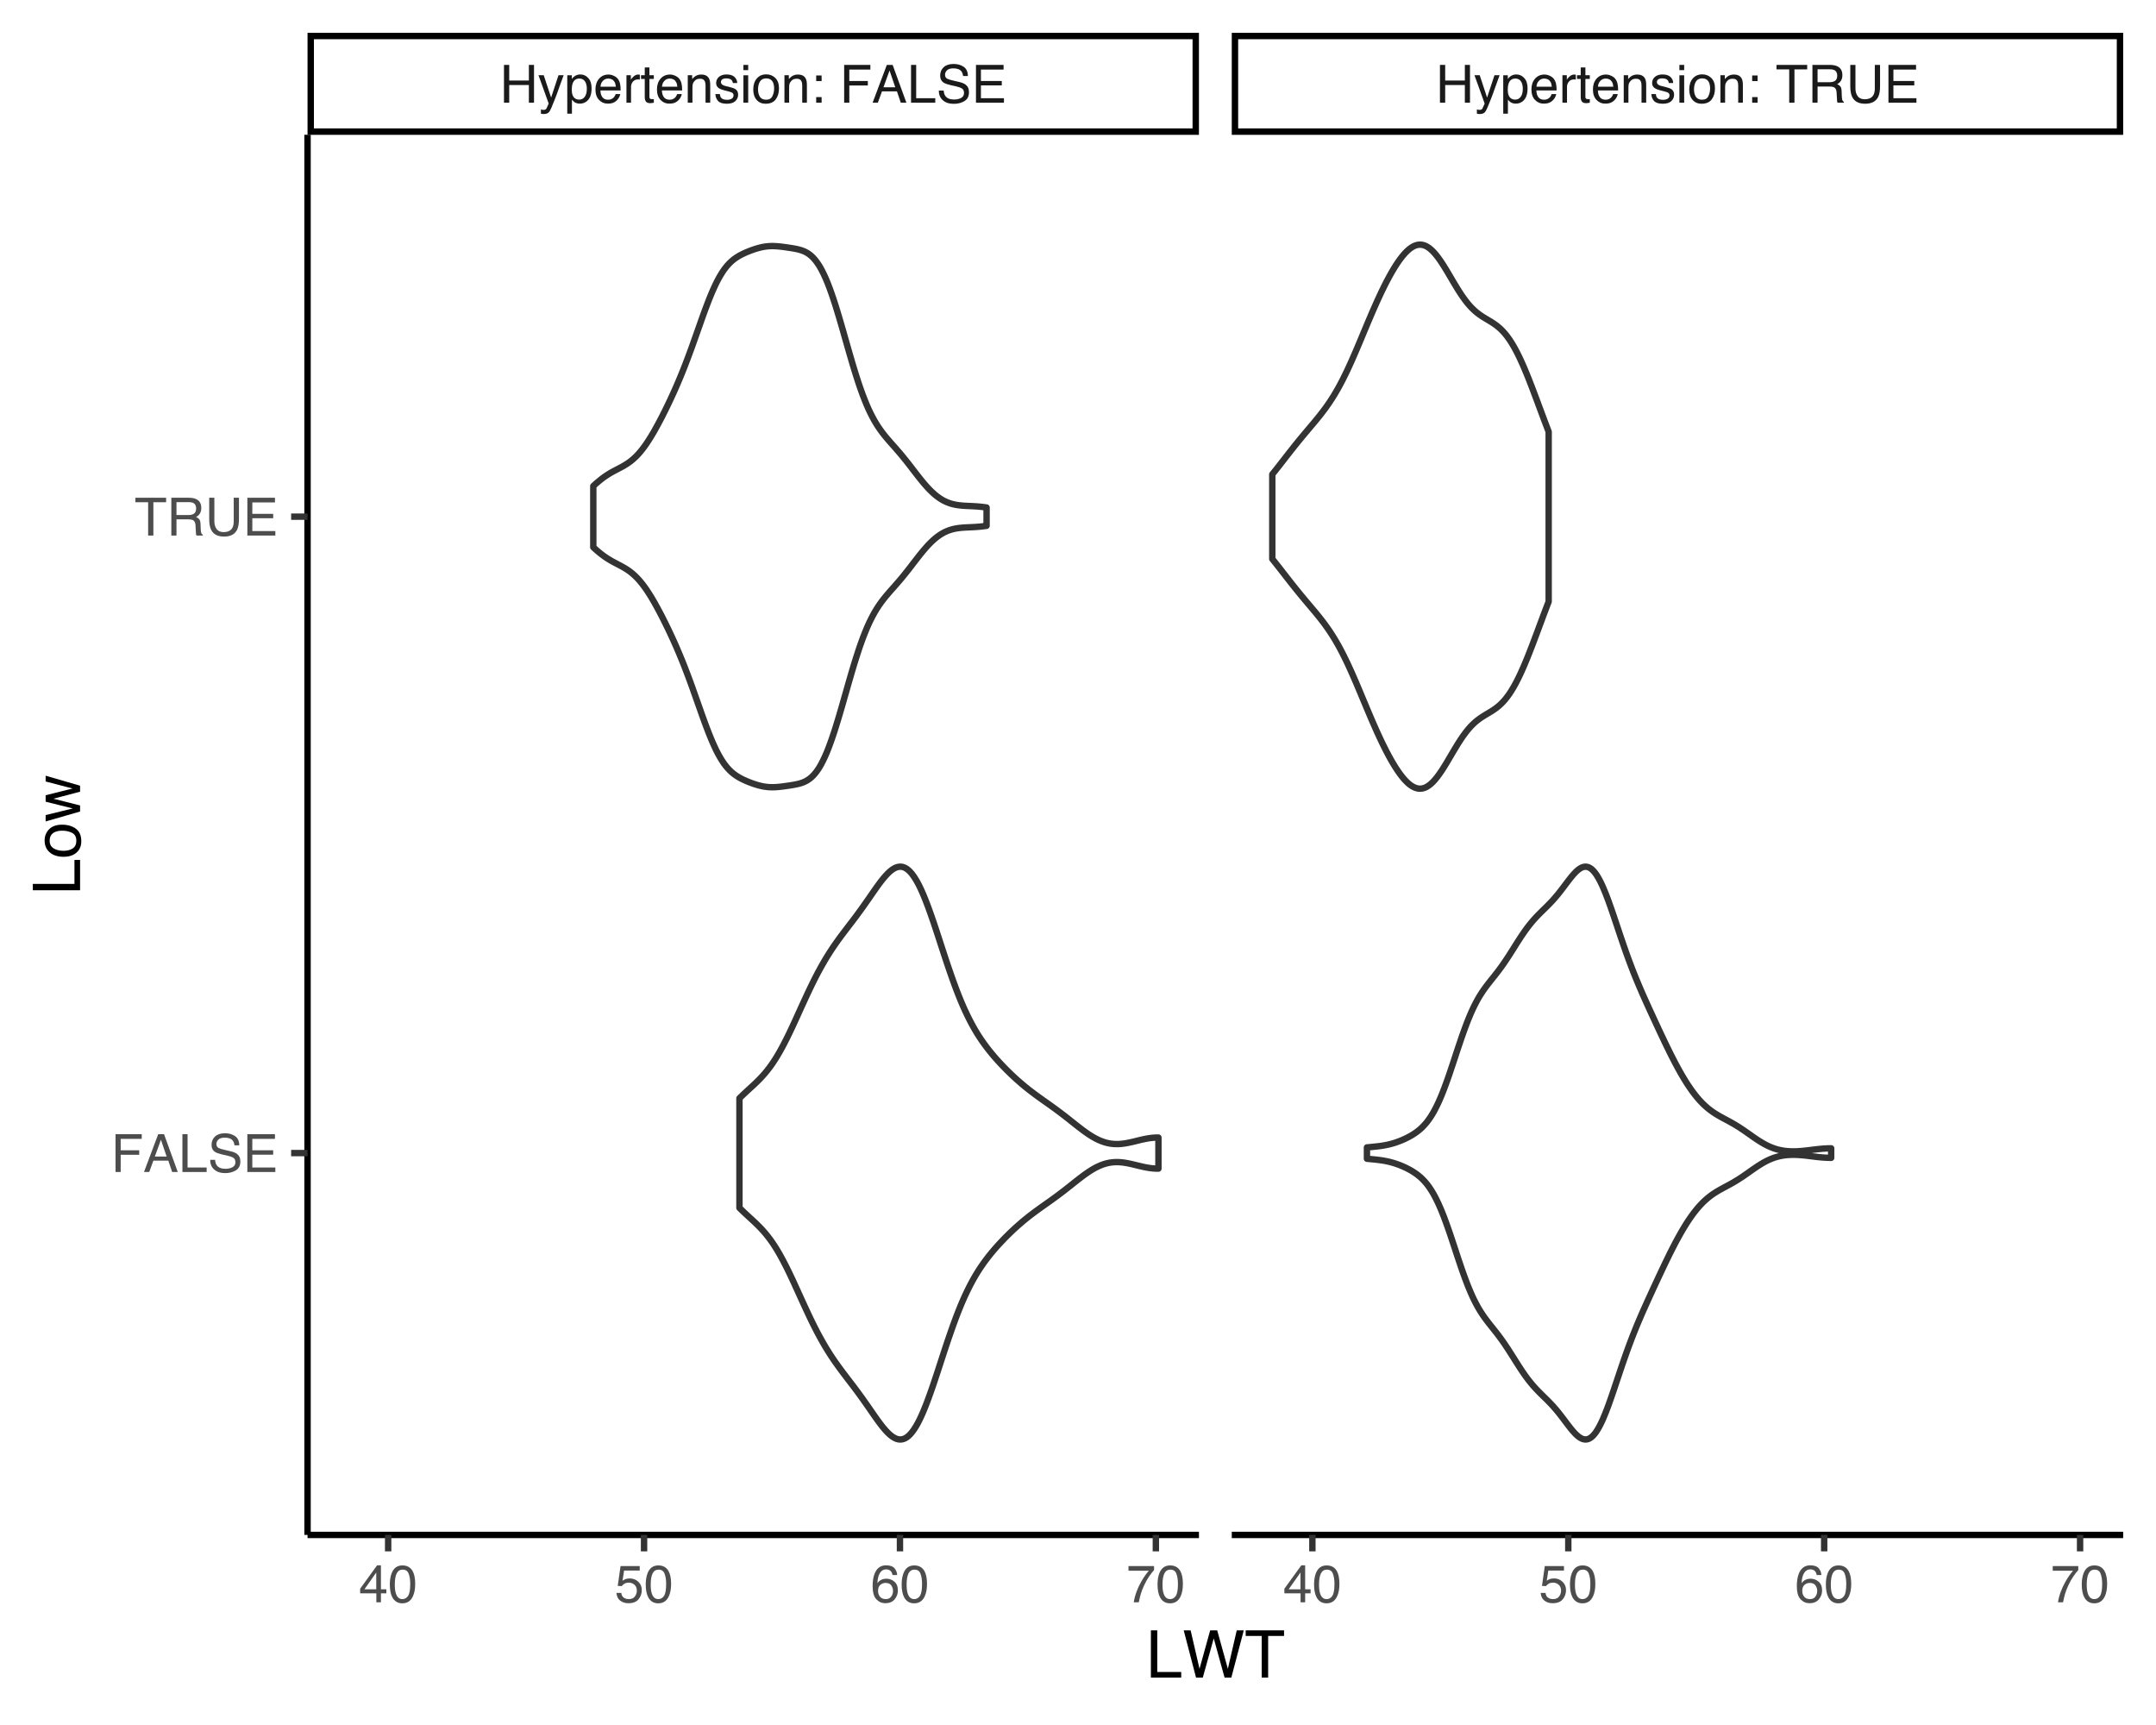 <?xml version="1.0" encoding="UTF-8"?>
<svg xmlns="http://www.w3.org/2000/svg" xmlns:xlink="http://www.w3.org/1999/xlink" width="360pt" height="288pt" viewBox="0 0 360 288" version="1.1">
<defs>
<g>
<symbol overflow="visible" id="glyph0-0">
<path style="stroke:none;" d="M 0.281 0 L 0.281 -6.312 L 5.297 -6.312 L 5.297 0 Z M 4.5 -0.797 L 4.5 -5.516 L 1.078 -5.516 L 1.078 -0.797 Z M 4.5 -0.797 "/>
</symbol>
<symbol overflow="visible" id="glyph0-1">
<path style="stroke:none;" d="M 0.688 -6.312 L 1.562 -6.312 L 1.562 -3.703 L 4.844 -3.703 L 4.844 -6.312 L 5.703 -6.312 L 5.703 0 L 4.844 0 L 4.844 -2.953 L 1.562 -2.953 L 1.562 0 L 0.688 0 Z M 0.688 -6.312 "/>
</symbol>
<symbol overflow="visible" id="glyph0-2">
<path style="stroke:none;" d="M 3.438 -4.594 L 4.297 -4.594 C 4.18 -4.301 3.938 -3.629 3.562 -2.578 C 3.289 -1.785 3.055 -1.145 2.859 -0.656 C 2.41 0.52 2.094 1.238 1.906 1.5 C 1.727 1.758 1.414 1.891 0.969 1.891 C 0.863 1.891 0.781 1.883 0.719 1.875 C 0.664 1.863 0.594 1.848 0.5 1.828 L 0.5 1.125 C 0.633 1.156 0.734 1.176 0.797 1.188 C 0.859 1.195 0.91 1.203 0.953 1.203 C 1.098 1.203 1.203 1.176 1.266 1.125 C 1.336 1.082 1.395 1.023 1.438 0.953 C 1.457 0.93 1.508 0.812 1.594 0.594 C 1.688 0.383 1.754 0.234 1.797 0.141 L 0.094 -4.594 L 0.969 -4.594 L 2.203 -0.859 Z M 2.188 -4.719 Z M 2.188 -4.719 "/>
</symbol>
<symbol overflow="visible" id="glyph0-3">
<path style="stroke:none;" d="M 2.516 -0.516 C 2.867 -0.516 3.164 -0.664 3.406 -0.969 C 3.645 -1.27 3.766 -1.723 3.766 -2.328 C 3.766 -2.691 3.711 -3.004 3.609 -3.266 C 3.41 -3.773 3.047 -4.031 2.516 -4.031 C 1.973 -4.031 1.602 -3.766 1.406 -3.234 C 1.301 -2.941 1.25 -2.578 1.25 -2.141 C 1.25 -1.785 1.301 -1.484 1.406 -1.234 C 1.602 -0.754 1.973 -0.516 2.516 -0.516 Z M 0.5 -4.578 L 1.266 -4.578 L 1.266 -3.969 C 1.41 -4.176 1.578 -4.336 1.766 -4.453 C 2.023 -4.629 2.332 -4.719 2.688 -4.719 C 3.207 -4.719 3.648 -4.516 4.016 -4.109 C 4.379 -3.711 4.562 -3.145 4.562 -2.406 C 4.562 -1.395 4.297 -0.676 3.766 -0.25 C 3.43 0.02 3.047 0.156 2.609 0.156 C 2.266 0.156 1.973 0.078 1.734 -0.078 C 1.598 -0.16 1.445 -0.305 1.281 -0.516 L 1.281 1.828 L 0.5 1.828 Z M 0.5 -4.578 "/>
</symbol>
<symbol overflow="visible" id="glyph0-4">
<path style="stroke:none;" d="M 2.484 -4.703 C 2.805 -4.703 3.117 -4.625 3.422 -4.469 C 3.734 -4.32 3.969 -4.125 4.125 -3.875 C 4.281 -3.645 4.383 -3.375 4.438 -3.062 C 4.488 -2.852 4.516 -2.516 4.516 -2.047 L 1.141 -2.047 C 1.148 -1.586 1.258 -1.211 1.469 -0.922 C 1.676 -0.641 1.992 -0.5 2.422 -0.5 C 2.828 -0.5 3.148 -0.633 3.391 -0.906 C 3.523 -1.062 3.625 -1.238 3.688 -1.438 L 4.453 -1.438 C 4.43 -1.27 4.363 -1.082 4.25 -0.875 C 4.133 -0.664 4.004 -0.5 3.859 -0.375 C 3.629 -0.145 3.344 0.008 3 0.094 C 2.812 0.133 2.598 0.156 2.359 0.156 C 1.785 0.156 1.301 -0.051 0.906 -0.469 C 0.508 -0.883 0.312 -1.469 0.312 -2.219 C 0.312 -2.945 0.508 -3.539 0.906 -4 C 1.312 -4.469 1.836 -4.703 2.484 -4.703 Z M 3.719 -2.672 C 3.688 -3.004 3.613 -3.27 3.5 -3.469 C 3.281 -3.844 2.926 -4.031 2.438 -4.031 C 2.082 -4.031 1.785 -3.898 1.547 -3.641 C 1.305 -3.391 1.176 -3.066 1.156 -2.672 Z M 2.406 -4.719 Z M 2.406 -4.719 "/>
</symbol>
<symbol overflow="visible" id="glyph0-5">
<path style="stroke:none;" d="M 0.594 -4.594 L 1.328 -4.594 L 1.328 -3.812 C 1.379 -3.957 1.523 -4.141 1.766 -4.359 C 2.004 -4.586 2.273 -4.703 2.578 -4.703 C 2.586 -4.703 2.609 -4.695 2.641 -4.688 C 2.68 -4.688 2.742 -4.688 2.828 -4.688 L 2.828 -3.859 C 2.773 -3.867 2.727 -3.875 2.688 -3.875 C 2.656 -3.883 2.617 -3.891 2.578 -3.891 C 2.18 -3.891 1.879 -3.766 1.672 -3.516 C 1.461 -3.266 1.359 -2.973 1.359 -2.641 L 1.359 0 L 0.594 0 Z M 0.594 -4.594 "/>
</symbol>
<symbol overflow="visible" id="glyph0-6">
<path style="stroke:none;" d="M 0.719 -5.891 L 1.5 -5.891 L 1.5 -4.594 L 2.234 -4.594 L 2.234 -3.969 L 1.5 -3.969 L 1.5 -0.969 C 1.5 -0.801 1.555 -0.691 1.672 -0.641 C 1.723 -0.609 1.82 -0.594 1.969 -0.594 C 2 -0.594 2.035 -0.594 2.078 -0.594 C 2.129 -0.594 2.18 -0.598 2.234 -0.609 L 2.234 0 C 2.148 0.02 2.055 0.035 1.953 0.047 C 1.859 0.066 1.758 0.078 1.656 0.078 C 1.289 0.078 1.039 -0.016 0.906 -0.203 C 0.781 -0.391 0.719 -0.629 0.719 -0.922 L 0.719 -3.969 L 0.094 -3.969 L 0.094 -4.594 L 0.719 -4.594 Z M 0.719 -5.891 "/>
</symbol>
<symbol overflow="visible" id="glyph0-7">
<path style="stroke:none;" d="M 0.562 -4.594 L 1.297 -4.594 L 1.297 -3.953 C 1.516 -4.211 1.742 -4.398 1.984 -4.516 C 2.234 -4.641 2.508 -4.703 2.812 -4.703 C 3.457 -4.703 3.895 -4.473 4.125 -4.016 C 4.25 -3.766 4.312 -3.41 4.312 -2.953 L 4.312 0 L 3.531 0 L 3.531 -2.906 C 3.531 -3.176 3.488 -3.398 3.406 -3.578 C 3.27 -3.859 3.02 -4 2.656 -4 C 2.477 -4 2.328 -3.984 2.203 -3.953 C 1.992 -3.891 1.812 -3.766 1.656 -3.578 C 1.52 -3.422 1.43 -3.258 1.391 -3.094 C 1.359 -2.938 1.344 -2.707 1.344 -2.406 L 1.344 0 L 0.562 0 Z M 2.391 -4.719 Z M 2.391 -4.719 "/>
</symbol>
<symbol overflow="visible" id="glyph0-8">
<path style="stroke:none;" d="M 1.031 -1.438 C 1.051 -1.188 1.113 -0.988 1.219 -0.844 C 1.414 -0.602 1.754 -0.484 2.234 -0.484 C 2.516 -0.484 2.766 -0.539 2.984 -0.656 C 3.203 -0.781 3.312 -0.973 3.312 -1.234 C 3.312 -1.43 3.223 -1.582 3.047 -1.688 C 2.941 -1.75 2.723 -1.82 2.391 -1.906 L 1.781 -2.062 C 1.383 -2.164 1.094 -2.273 0.906 -2.391 C 0.57 -2.598 0.406 -2.891 0.406 -3.266 C 0.406 -3.691 0.562 -4.039 0.875 -4.312 C 1.195 -4.582 1.617 -4.719 2.141 -4.719 C 2.836 -4.719 3.336 -4.516 3.641 -4.109 C 3.836 -3.848 3.93 -3.57 3.922 -3.281 L 3.203 -3.281 C 3.18 -3.457 3.117 -3.613 3.016 -3.75 C 2.836 -3.957 2.531 -4.062 2.094 -4.062 C 1.801 -4.062 1.578 -4.004 1.422 -3.891 C 1.273 -3.773 1.203 -3.629 1.203 -3.453 C 1.203 -3.254 1.301 -3.094 1.5 -2.969 C 1.613 -2.895 1.781 -2.832 2 -2.781 L 2.516 -2.656 C 3.066 -2.52 3.438 -2.391 3.625 -2.266 C 3.926 -2.066 4.078 -1.754 4.078 -1.328 C 4.078 -0.922 3.922 -0.566 3.609 -0.266 C 3.305 0.023 2.832 0.172 2.188 0.172 C 1.508 0.172 1.023 0.02 0.734 -0.281 C 0.453 -0.594 0.301 -0.977 0.281 -1.438 Z M 2.172 -4.719 Z M 2.172 -4.719 "/>
</symbol>
<symbol overflow="visible" id="glyph0-9">
<path style="stroke:none;" d="M 0.562 -4.578 L 1.359 -4.578 L 1.359 0 L 0.562 0 Z M 0.562 -6.312 L 1.359 -6.312 L 1.359 -5.438 L 0.562 -5.438 Z M 0.562 -6.312 "/>
</symbol>
<symbol overflow="visible" id="glyph0-10">
<path style="stroke:none;" d="M 2.391 -0.5 C 2.898 -0.5 3.25 -0.691 3.438 -1.078 C 3.633 -1.461 3.734 -1.895 3.734 -2.375 C 3.734 -2.801 3.664 -3.148 3.531 -3.422 C 3.312 -3.848 2.938 -4.062 2.406 -4.062 C 1.926 -4.062 1.578 -3.879 1.359 -3.516 C 1.148 -3.16 1.047 -2.727 1.047 -2.219 C 1.047 -1.727 1.148 -1.316 1.359 -0.984 C 1.578 -0.66 1.922 -0.5 2.391 -0.5 Z M 2.422 -4.734 C 3.016 -4.734 3.516 -4.535 3.922 -4.141 C 4.336 -3.742 4.547 -3.16 4.547 -2.391 C 4.547 -1.648 4.363 -1.035 4 -0.547 C 3.633 -0.066 3.07 0.172 2.312 0.172 C 1.688 0.172 1.188 -0.039 0.812 -0.469 C 0.438 -0.895 0.25 -1.473 0.25 -2.203 C 0.25 -2.973 0.445 -3.586 0.844 -4.047 C 1.238 -4.504 1.766 -4.734 2.422 -4.734 Z M 2.391 -4.719 Z M 2.391 -4.719 "/>
</symbol>
<symbol overflow="visible" id="glyph0-11">
<path style="stroke:none;" d="M 0.969 -4.547 L 1.875 -4.547 L 1.875 -3.609 L 0.969 -3.609 Z M 0.969 -0.938 L 1.875 -0.938 L 1.875 0 L 0.969 0 Z M 0.969 -0.938 "/>
</symbol>
<symbol overflow="visible" id="glyph0-12">
<path style="stroke:none;" d=""/>
</symbol>
<symbol overflow="visible" id="glyph0-13">
<path style="stroke:none;" d="M 0.75 -6.312 L 5.125 -6.312 L 5.125 -5.531 L 1.609 -5.531 L 1.609 -3.625 L 4.703 -3.625 L 4.703 -2.875 L 1.609 -2.875 L 1.609 0 L 0.75 0 Z M 0.75 -6.312 "/>
</symbol>
<symbol overflow="visible" id="glyph0-14">
<path style="stroke:none;" d="M 3.906 -2.578 L 2.953 -5.375 L 1.938 -2.578 Z M 2.5 -6.312 L 3.469 -6.312 L 5.766 0 L 4.828 0 L 4.188 -1.891 L 1.688 -1.891 L 1 0 L 0.125 0 Z M 2.5 -6.312 "/>
</symbol>
<symbol overflow="visible" id="glyph0-15">
<path style="stroke:none;" d="M 0.672 -6.312 L 1.531 -6.312 L 1.531 -0.75 L 4.719 -0.75 L 4.719 0 L 0.672 0 Z M 0.672 -6.312 "/>
</symbol>
<symbol overflow="visible" id="glyph0-16">
<path style="stroke:none;" d="M 1.234 -2.031 C 1.254 -1.676 1.336 -1.383 1.484 -1.156 C 1.766 -0.738 2.266 -0.531 2.984 -0.531 C 3.305 -0.531 3.598 -0.578 3.859 -0.672 C 4.367 -0.848 4.625 -1.164 4.625 -1.625 C 4.625 -1.969 4.516 -2.211 4.297 -2.359 C 4.078 -2.504 3.738 -2.629 3.281 -2.734 L 2.422 -2.922 C 1.859 -3.055 1.461 -3.195 1.234 -3.344 C 0.836 -3.602 0.641 -4 0.641 -4.531 C 0.641 -5.094 0.832 -5.555 1.219 -5.922 C 1.613 -6.285 2.172 -6.469 2.891 -6.469 C 3.555 -6.469 4.117 -6.305 4.578 -5.984 C 5.035 -5.672 5.266 -5.16 5.266 -4.453 L 4.469 -4.453 C 4.426 -4.797 4.332 -5.055 4.188 -5.234 C 3.926 -5.566 3.484 -5.734 2.859 -5.734 C 2.359 -5.734 2 -5.625 1.781 -5.406 C 1.562 -5.195 1.453 -4.953 1.453 -4.672 C 1.453 -4.359 1.578 -4.133 1.828 -4 C 2.004 -3.906 2.391 -3.789 2.984 -3.656 L 3.859 -3.453 C 4.285 -3.348 4.617 -3.211 4.859 -3.047 C 5.254 -2.754 5.453 -2.328 5.453 -1.766 C 5.453 -1.066 5.195 -0.566 4.688 -0.266 C 4.188 0.035 3.598 0.188 2.922 0.188 C 2.141 0.188 1.523 -0.016 1.078 -0.422 C 0.629 -0.816 0.41 -1.352 0.422 -2.031 Z M 2.953 -6.484 Z M 2.953 -6.484 "/>
</symbol>
<symbol overflow="visible" id="glyph0-17">
<path style="stroke:none;" d="M 0.75 -6.312 L 5.359 -6.312 L 5.359 -5.531 L 1.578 -5.531 L 1.578 -3.625 L 5.062 -3.625 L 5.062 -2.891 L 1.578 -2.891 L 1.578 -0.75 L 5.422 -0.75 L 5.422 0 L 0.75 0 Z M 3.078 -6.312 Z M 3.078 -6.312 "/>
</symbol>
<symbol overflow="visible" id="glyph0-18">
<path style="stroke:none;" d="M 5.266 -6.312 L 5.266 -5.562 L 3.141 -5.562 L 3.141 0 L 2.266 0 L 2.266 -5.562 L 0.141 -5.562 L 0.141 -6.312 Z M 5.266 -6.312 "/>
</symbol>
<symbol overflow="visible" id="glyph0-19">
<path style="stroke:none;" d="M 3.609 -3.422 C 4.004 -3.422 4.316 -3.5 4.547 -3.656 C 4.785 -3.82 4.906 -4.113 4.906 -4.531 C 4.906 -4.977 4.742 -5.285 4.422 -5.453 C 4.242 -5.535 4.008 -5.578 3.719 -5.578 L 1.625 -5.578 L 1.625 -3.422 Z M 0.766 -6.312 L 3.688 -6.312 C 4.176 -6.312 4.578 -6.238 4.891 -6.094 C 5.473 -5.832 5.766 -5.336 5.766 -4.609 C 5.766 -4.234 5.688 -3.922 5.531 -3.672 C 5.383 -3.43 5.172 -3.238 4.891 -3.094 C 5.129 -3 5.312 -2.867 5.438 -2.703 C 5.562 -2.547 5.629 -2.281 5.641 -1.906 L 5.672 -1.062 C 5.68 -0.82 5.703 -0.645 5.734 -0.531 C 5.785 -0.332 5.879 -0.203 6.016 -0.141 L 6.016 0 L 4.969 0 C 4.938 -0.051 4.91 -0.117 4.891 -0.203 C 4.879 -0.297 4.867 -0.461 4.859 -0.703 L 4.797 -1.766 C 4.773 -2.172 4.625 -2.445 4.344 -2.594 C 4.176 -2.664 3.922 -2.703 3.578 -2.703 L 1.625 -2.703 L 1.625 0 L 0.766 0 Z M 0.766 -6.312 "/>
</symbol>
<symbol overflow="visible" id="glyph0-20">
<path style="stroke:none;" d="M 1.594 -6.312 L 1.594 -2.406 C 1.594 -1.945 1.68 -1.566 1.859 -1.266 C 2.109 -0.805 2.535 -0.578 3.141 -0.578 C 3.867 -0.578 4.363 -0.828 4.625 -1.328 C 4.758 -1.598 4.828 -1.957 4.828 -2.406 L 4.828 -6.312 L 5.703 -6.312 L 5.703 -2.766 C 5.703 -1.992 5.598 -1.395 5.391 -0.969 C 5.004 -0.207 4.281 0.172 3.219 0.172 C 2.145 0.172 1.422 -0.207 1.047 -0.969 C 0.836 -1.395 0.734 -1.992 0.734 -2.766 L 0.734 -6.312 Z M 3.219 -6.312 Z M 3.219 -6.312 "/>
</symbol>
<symbol overflow="visible" id="glyph0-21">
<path style="stroke:none;" d="M 2.906 -2.172 L 2.906 -4.969 L 0.938 -2.172 Z M 2.922 0 L 2.922 -1.5 L 0.219 -1.5 L 0.219 -2.266 L 3.047 -6.172 L 3.688 -6.172 L 3.688 -2.172 L 4.594 -2.172 L 4.594 -1.5 L 3.688 -1.5 L 3.688 0 Z M 2.922 0 "/>
</symbol>
<symbol overflow="visible" id="glyph0-22">
<path style="stroke:none;" d="M 2.375 -6.156 C 3.176 -6.156 3.754 -5.828 4.109 -5.172 C 4.379 -4.66 4.516 -3.961 4.516 -3.078 C 4.516 -2.242 4.391 -1.555 4.141 -1.016 C 3.785 -0.223 3.195 0.172 2.375 0.172 C 1.633 0.172 1.082 -0.148 0.719 -0.797 C 0.426 -1.328 0.281 -2.047 0.281 -2.953 C 0.281 -3.648 0.367 -4.25 0.547 -4.75 C 0.879 -5.688 1.488 -6.156 2.375 -6.156 Z M 2.375 -0.531 C 2.77 -0.531 3.086 -0.707 3.328 -1.062 C 3.566 -1.426 3.688 -2.086 3.688 -3.047 C 3.688 -3.754 3.598 -4.332 3.422 -4.781 C 3.254 -5.227 2.922 -5.453 2.422 -5.453 C 1.973 -5.453 1.641 -5.238 1.422 -4.812 C 1.211 -4.383 1.109 -3.754 1.109 -2.922 C 1.109 -2.297 1.176 -1.789 1.312 -1.406 C 1.52 -0.82 1.875 -0.531 2.375 -0.531 Z M 2.375 -0.531 "/>
</symbol>
<symbol overflow="visible" id="glyph0-23">
<path style="stroke:none;" d="M 1.094 -1.562 C 1.133 -1.125 1.336 -0.82 1.703 -0.656 C 1.879 -0.57 2.094 -0.531 2.344 -0.531 C 2.801 -0.531 3.141 -0.676 3.359 -0.969 C 3.578 -1.258 3.688 -1.582 3.688 -1.938 C 3.688 -2.363 3.555 -2.691 3.297 -2.922 C 3.035 -3.16 2.719 -3.281 2.344 -3.281 C 2.082 -3.281 1.852 -3.227 1.656 -3.125 C 1.469 -3.02 1.305 -2.879 1.172 -2.703 L 0.5 -2.734 L 0.969 -6.047 L 4.172 -6.047 L 4.172 -5.297 L 1.562 -5.297 L 1.297 -3.594 C 1.43 -3.695 1.566 -3.773 1.703 -3.828 C 1.93 -3.93 2.195 -3.984 2.5 -3.984 C 3.062 -3.984 3.535 -3.801 3.922 -3.438 C 4.316 -3.07 4.516 -2.609 4.516 -2.047 C 4.516 -1.461 4.332 -0.945 3.969 -0.5 C 3.613 -0.062 3.047 0.156 2.266 0.156 C 1.754 0.156 1.305 0.016 0.922 -0.266 C 0.547 -0.547 0.332 -0.977 0.281 -1.562 Z M 1.094 -1.562 "/>
</symbol>
<symbol overflow="visible" id="glyph0-24">
<path style="stroke:none;" d="M 2.578 -6.172 C 3.266 -6.172 3.742 -5.992 4.016 -5.641 C 4.285 -5.285 4.422 -4.922 4.422 -4.547 L 3.656 -4.547 C 3.602 -4.785 3.531 -4.973 3.438 -5.109 C 3.25 -5.367 2.961 -5.5 2.578 -5.5 C 2.148 -5.5 1.805 -5.297 1.547 -4.891 C 1.297 -4.492 1.156 -3.926 1.125 -3.188 C 1.301 -3.445 1.523 -3.641 1.797 -3.766 C 2.047 -3.879 2.32 -3.938 2.625 -3.938 C 3.133 -3.938 3.582 -3.77 3.969 -3.438 C 4.352 -3.113 4.547 -2.625 4.547 -1.969 C 4.547 -1.414 4.363 -0.922 4 -0.484 C 3.633 -0.055 3.117 0.156 2.453 0.156 C 1.867 0.156 1.367 -0.062 0.953 -0.5 C 0.535 -0.938 0.328 -1.672 0.328 -2.703 C 0.328 -3.461 0.422 -4.109 0.609 -4.641 C 0.961 -5.66 1.617 -6.172 2.578 -6.172 Z M 2.516 -0.531 C 2.922 -0.531 3.223 -0.664 3.422 -0.938 C 3.629 -1.207 3.734 -1.531 3.734 -1.906 C 3.734 -2.219 3.641 -2.516 3.453 -2.797 C 3.273 -3.086 2.953 -3.234 2.484 -3.234 C 2.148 -3.234 1.859 -3.125 1.609 -2.906 C 1.359 -2.688 1.234 -2.352 1.234 -1.906 C 1.234 -1.52 1.344 -1.191 1.562 -0.922 C 1.789 -0.66 2.109 -0.531 2.516 -0.531 Z M 2.516 -0.531 "/>
</symbol>
<symbol overflow="visible" id="glyph0-25">
<path style="stroke:none;" d="M 4.594 -6.047 L 4.594 -5.375 C 4.395 -5.176 4.129 -4.836 3.797 -4.359 C 3.473 -3.891 3.188 -3.379 2.938 -2.828 C 2.688 -2.297 2.5 -1.812 2.375 -1.375 C 2.289 -1.082 2.18 -0.625 2.047 0 L 1.203 0 C 1.391 -1.176 1.816 -2.344 2.484 -3.5 C 2.879 -4.188 3.289 -4.773 3.719 -5.266 L 0.328 -5.266 L 0.328 -6.047 Z M 4.594 -6.047 "/>
</symbol>
<symbol overflow="visible" id="glyph1-0">
<path style="stroke:none;" d="M 0.359 0 L 0.359 -7.891 L 6.625 -7.891 L 6.625 0 Z M 5.625 -0.984 L 5.625 -6.906 L 1.344 -6.906 L 1.344 -0.984 Z M 5.625 -0.984 "/>
</symbol>
<symbol overflow="visible" id="glyph1-1">
<path style="stroke:none;" d="M 0.844 -7.891 L 1.906 -7.891 L 1.906 -0.938 L 5.906 -0.938 L 5.906 0 L 0.844 0 Z M 0.844 -7.891 "/>
</symbol>
<symbol overflow="visible" id="glyph1-2">
<path style="stroke:none;" d="M 1.359 -7.891 L 2.844 -1.469 L 4.625 -7.891 L 5.797 -7.891 L 7.578 -1.469 L 9.062 -7.891 L 10.234 -7.891 L 8.156 0 L 7.031 0 L 5.219 -6.547 L 3.391 0 L 2.266 0 L 0.203 -7.891 Z M 1.359 -7.891 "/>
</symbol>
<symbol overflow="visible" id="glyph1-3">
<path style="stroke:none;" d="M 6.578 -7.891 L 6.578 -6.953 L 3.922 -6.953 L 3.922 0 L 2.844 0 L 2.844 -6.953 L 0.172 -6.953 L 0.172 -7.891 Z M 6.578 -7.891 "/>
</symbol>
<symbol overflow="visible" id="glyph2-0">
<path style="stroke:none;" d="M 0 -0.359 L -7.891 -0.359 L -7.891 -6.625 L 0 -6.625 Z M -0.984 -5.625 L -6.906 -5.625 L -6.906 -1.344 L -0.984 -1.344 Z M -0.984 -5.625 "/>
</symbol>
<symbol overflow="visible" id="glyph2-1">
<path style="stroke:none;" d="M -7.891 -0.844 L -7.891 -1.906 L -0.938 -1.906 L -0.938 -5.906 L 0 -5.906 L 0 -0.844 Z M -7.891 -0.844 "/>
</symbol>
<symbol overflow="visible" id="glyph2-2">
<path style="stroke:none;" d="M -0.625 -2.984 C -0.625 -3.629 -0.863 -4.07 -1.344 -4.312 C -1.832 -4.551 -2.375 -4.672 -2.969 -4.672 C -3.508 -4.672 -3.945 -4.582 -4.281 -4.406 C -4.812 -4.133 -5.078 -3.664 -5.078 -3 C -5.078 -2.406 -4.848 -1.973 -4.391 -1.703 C -3.941 -1.441 -3.398 -1.312 -2.766 -1.312 C -2.148 -1.312 -1.641 -1.441 -1.234 -1.703 C -0.828 -1.973 -0.625 -2.398 -0.625 -2.984 Z M -5.922 -3.031 C -5.922 -3.77 -5.672 -4.395 -5.172 -4.906 C -4.68 -5.414 -3.957 -5.672 -3 -5.672 C -2.07 -5.672 -1.305 -5.445 -0.703 -5 C -0.098 -4.551 0.203 -3.852 0.203 -2.906 C 0.203 -2.113 -0.062 -1.484 -0.594 -1.016 C -1.125 -0.547 -1.844 -0.312 -2.75 -0.312 C -3.719 -0.312 -4.488 -0.555 -5.062 -1.047 C -5.633 -1.535 -5.922 -2.195 -5.922 -3.031 Z M -5.891 -3 Z M -5.891 -3 "/>
</symbol>
<symbol overflow="visible" id="glyph2-3">
<path style="stroke:none;" d="M -5.75 -1.156 L -1.219 -2.266 L -5.75 -3.391 L -5.75 -4.469 L -1.25 -5.594 L -5.75 -6.766 L -5.75 -7.734 L 0 -6.062 L 0 -5.062 L -4.453 -3.891 L 0 -2.766 L 0 -1.75 L -5.75 -0.094 Z M -5.75 -1.156 "/>
</symbol>
</g>
<clipPath id="clip1">
  <path d="M 51.352 22.504 L 200.195 22.504 L 200.195 256.266 L 51.352 256.266 Z M 51.352 22.504 "/>
</clipPath>
<clipPath id="clip2">
  <path d="M 205.676 22.504 L 354.52 22.504 L 354.52 256.266 L 205.676 256.266 Z M 205.676 22.504 "/>
</clipPath>
<clipPath id="clip3">
  <path d="M 51.352 5.48 L 200.195 5.48 L 200.195 22.508 L 51.352 22.508 Z M 51.352 5.48 "/>
</clipPath>
<clipPath id="clip4">
  <path d="M 205.676 5.48 L 354.52 5.48 L 354.52 22.508 L 205.676 22.508 Z M 205.676 5.48 "/>
</clipPath>
</defs>
<g id="surface104">
<rect x="0" y="0" width="360" height="288" style="fill:rgb(100%,100%,100%);fill-opacity:1;stroke:none;"/>
<rect x="0" y="0" width="360" height="288" style="fill:rgb(100%,100%,100%);fill-opacity:1;stroke:none;"/>
<path style="fill:none;stroke-width:1.067;stroke-linecap:round;stroke-linejoin:round;stroke:rgb(100%,100%,100%);stroke-opacity:1;stroke-miterlimit:10;" d="M 0 288 L 360 288 L 360 0 L 0 0 Z M 0 288 "/>
<g clip-path="url(#clip1)" clip-rule="nonzero">
<path style=" stroke:none;fill-rule:nonzero;fill:rgb(100%,100%,100%);fill-opacity:1;" d="M 51.352 256.266 L 200.195 256.266 L 200.195 22.504 L 51.352 22.504 Z M 51.352 256.266 "/>
</g>
<path style="fill-rule:nonzero;fill:rgb(100%,100%,100%);fill-opacity:1;stroke-width:1.067;stroke-linecap:round;stroke-linejoin:round;stroke:rgb(20%,20%,20%);stroke-opacity:1;stroke-miterlimit:10;" d="M 123.469 201.664 L 123.605 201.801 L 123.879 202.066 L 124.016 202.195 L 124.152 202.328 L 124.426 202.586 L 124.562 202.711 L 124.699 202.84 L 124.973 203.09 L 125.109 203.219 L 125.52 203.594 L 125.656 203.723 L 125.797 203.848 L 126.07 204.105 L 126.48 204.504 L 126.754 204.777 L 127.027 205.059 L 127.301 205.355 L 127.574 205.66 L 127.848 205.98 L 127.984 206.148 L 128.258 206.492 L 128.395 206.672 L 128.535 206.855 L 128.672 207.043 L 128.809 207.234 L 128.945 207.43 L 129.082 207.629 L 129.219 207.836 L 129.355 208.047 L 129.492 208.262 L 129.629 208.48 L 129.902 208.934 L 130.039 209.168 L 130.176 209.406 L 130.312 209.648 L 130.586 210.148 L 130.723 210.402 L 130.996 210.926 L 131.133 211.195 L 131.273 211.465 L 131.41 211.738 L 131.547 212.016 L 131.684 212.297 L 131.957 212.867 L 132.23 213.445 L 132.367 213.742 L 132.504 214.035 L 132.777 214.629 L 132.914 214.93 L 133.051 215.227 L 133.324 215.828 L 133.461 216.133 L 133.871 217.035 L 134.012 217.336 L 134.148 217.637 L 134.559 218.527 L 134.969 219.406 L 135.105 219.691 L 135.242 219.98 L 135.379 220.266 L 135.516 220.547 L 135.789 221.102 L 136.062 221.648 L 136.473 222.445 L 136.609 222.703 L 136.75 222.957 L 136.887 223.211 L 137.023 223.461 L 137.16 223.707 L 137.297 223.949 L 137.57 224.426 L 137.707 224.66 L 137.844 224.891 L 137.98 225.117 L 138.254 225.562 L 138.391 225.781 L 138.527 225.996 L 138.801 226.418 L 138.938 226.625 L 139.211 227.031 L 139.348 227.227 L 139.488 227.426 L 139.625 227.621 L 140.035 228.195 L 140.172 228.383 L 140.309 228.566 L 140.445 228.754 L 140.719 229.121 L 141.949 230.738 L 142.086 230.914 L 142.227 231.094 L 142.363 231.273 L 142.5 231.457 L 142.637 231.637 L 143.32 232.555 L 143.594 232.93 L 143.73 233.121 L 143.867 233.309 L 144.141 233.691 L 144.414 234.082 L 144.551 234.273 L 144.688 234.469 L 144.824 234.668 L 144.965 234.863 L 145.102 235.062 L 145.238 235.258 L 145.375 235.457 L 145.512 235.652 L 145.648 235.852 L 145.785 236.047 L 145.922 236.246 L 146.059 236.441 L 146.195 236.633 L 146.332 236.828 L 146.469 237.02 L 146.742 237.395 L 147.016 237.762 L 147.289 238.113 L 147.426 238.285 L 147.562 238.449 L 147.703 238.609 L 147.84 238.77 L 148.113 239.066 L 148.25 239.207 L 148.523 239.465 L 148.66 239.586 L 148.797 239.695 L 148.934 239.797 L 149.07 239.895 L 149.207 239.98 L 149.344 240.059 L 149.48 240.129 L 149.617 240.188 L 149.754 240.238 L 149.891 240.277 L 150.027 240.305 L 150.164 240.324 L 150.305 240.328 L 150.441 240.324 L 150.578 240.312 L 150.715 240.281 L 150.852 240.242 L 150.988 240.195 L 151.125 240.133 L 151.262 240.055 L 151.398 239.973 L 151.535 239.871 L 151.672 239.762 L 151.809 239.637 L 151.945 239.5 L 152.082 239.352 L 152.219 239.191 L 152.355 239.016 L 152.492 238.836 L 152.629 238.637 L 152.766 238.426 L 152.902 238.207 L 153.043 237.977 L 153.18 237.73 L 153.316 237.477 L 153.453 237.211 L 153.59 236.934 L 153.727 236.648 L 153.863 236.352 L 154 236.043 L 154.137 235.73 L 154.273 235.402 L 154.41 235.07 L 154.547 234.73 L 154.684 234.379 L 154.82 234.02 L 154.957 233.656 L 155.23 232.906 L 155.367 232.523 L 155.504 232.133 L 155.641 231.738 L 155.781 231.34 L 156.055 230.527 L 156.328 229.707 L 156.465 229.289 L 156.602 228.875 L 156.738 228.453 L 156.875 228.035 L 157.012 227.613 L 157.148 227.195 L 157.285 226.773 L 157.695 225.52 L 157.969 224.691 L 158.105 224.281 L 158.379 223.469 L 158.52 223.066 L 158.793 222.277 L 158.93 221.887 L 159.066 221.5 L 159.203 221.121 L 159.34 220.746 L 159.477 220.375 L 159.613 220.008 L 159.75 219.648 L 159.887 219.293 L 160.023 218.945 L 160.16 218.602 L 160.434 217.93 L 160.57 217.605 L 160.707 217.285 L 160.844 216.973 L 160.98 216.664 L 161.117 216.359 L 161.258 216.062 L 161.395 215.773 L 161.531 215.488 L 161.668 215.207 L 161.805 214.934 L 161.941 214.664 L 162.078 214.402 L 162.215 214.145 L 162.352 213.891 L 162.488 213.645 L 162.625 213.402 L 162.762 213.164 L 162.898 212.93 L 163.035 212.703 L 163.172 212.48 L 163.309 212.262 L 163.582 211.832 L 163.855 211.426 L 163.996 211.223 L 164.133 211.027 L 164.406 210.645 L 164.68 210.277 L 164.953 209.918 L 165.09 209.742 L 165.227 209.57 L 165.5 209.234 L 165.91 208.742 L 166.047 208.586 L 166.184 208.426 L 166.32 208.27 L 166.594 207.965 L 166.734 207.812 L 167.008 207.516 L 167.555 206.938 L 167.828 206.656 L 168.375 206.109 L 168.785 205.711 L 169.195 205.324 L 169.332 205.199 L 169.473 205.07 L 169.609 204.945 L 169.746 204.824 L 169.883 204.699 L 170.156 204.457 L 170.43 204.223 L 170.566 204.102 L 170.703 203.988 L 170.84 203.871 L 171.113 203.645 L 171.25 203.535 L 171.387 203.422 L 171.66 203.203 L 171.797 203.098 L 171.934 202.988 L 172.07 202.883 L 172.211 202.777 L 172.348 202.676 L 172.484 202.57 L 173.168 202.062 L 173.441 201.867 L 173.578 201.766 L 174.262 201.277 L 174.398 201.184 L 174.809 200.891 L 174.949 200.793 L 175.086 200.699 L 175.633 200.309 L 175.77 200.207 L 176.043 200.012 L 176.316 199.809 L 176.453 199.711 L 176.727 199.508 L 176.863 199.402 L 177 199.301 L 177.137 199.195 L 177.273 199.094 L 177.547 198.883 L 177.688 198.777 L 177.824 198.672 L 177.961 198.562 L 178.098 198.457 L 178.234 198.348 L 178.371 198.242 L 178.645 198.023 L 178.781 197.918 L 179.465 197.371 L 179.602 197.266 L 179.875 197.047 L 180.285 196.73 L 180.426 196.625 L 180.562 196.52 L 181.109 196.113 L 181.246 196.016 L 181.383 195.922 L 181.52 195.824 L 181.656 195.73 L 182.066 195.461 L 182.203 195.379 L 182.34 195.293 L 182.477 195.211 L 182.75 195.055 L 182.887 194.98 L 183.023 194.91 L 183.164 194.84 L 183.301 194.773 L 183.574 194.648 L 183.711 194.59 L 183.984 194.48 L 184.121 194.43 L 184.258 194.383 L 184.531 194.297 L 184.668 194.258 L 184.805 194.223 L 185.078 194.16 L 185.215 194.133 L 185.352 194.109 L 185.625 194.07 L 185.766 194.055 L 185.902 194.043 L 186.312 194.02 L 186.586 194.02 L 186.723 194.023 L 187.133 194.047 L 187.27 194.059 L 187.543 194.09 L 187.816 194.129 L 188.227 194.199 L 188.363 194.227 L 188.504 194.254 L 188.641 194.281 L 189.324 194.438 L 189.461 194.473 L 189.598 194.504 L 189.734 194.539 L 189.871 194.57 L 190.008 194.605 L 190.145 194.637 L 190.281 194.672 L 190.965 194.828 L 191.102 194.855 L 191.242 194.883 L 191.379 194.91 L 191.789 194.98 L 192.199 195.039 L 192.336 195.051 L 192.473 195.066 L 192.746 195.09 L 192.883 195.098 L 193.293 195.109 L 193.43 195.109 L 193.43 189.922 L 193.156 189.922 L 193.02 189.926 L 192.609 189.949 L 192.473 189.961 L 192.062 190.008 L 191.789 190.047 L 191.379 190.117 L 191.242 190.145 L 191.102 190.172 L 190.965 190.203 L 190.828 190.23 L 190.281 190.355 L 190.145 190.391 L 190.008 190.422 L 189.734 190.492 L 189.598 190.523 L 189.461 190.559 L 189.188 190.621 L 189.051 190.656 L 188.914 190.688 L 188.777 190.715 L 188.641 190.746 L 188.504 190.773 L 188.363 190.801 L 188.227 190.828 L 188.09 190.852 L 187.953 190.879 L 187.543 190.938 L 187.27 190.969 L 186.996 190.992 L 186.859 191 L 186.586 191.008 L 186.312 191.008 L 186.176 191 L 186.039 190.996 L 185.766 190.973 L 185.625 190.957 L 185.488 190.941 L 185.215 190.895 L 185.078 190.867 L 184.805 190.805 L 184.668 190.77 L 184.395 190.691 L 184.121 190.598 L 183.848 190.496 L 183.711 190.438 L 183.574 190.383 L 183.438 190.32 L 183.164 190.188 L 183.023 190.117 L 182.887 190.047 L 182.75 189.973 L 182.477 189.816 L 182.203 189.652 L 182.066 189.566 L 181.656 189.297 L 181.383 189.109 L 181.109 188.914 L 180.973 188.812 L 180.836 188.715 L 180.699 188.609 L 180.562 188.508 L 180.426 188.402 L 180.285 188.297 L 179.875 187.98 L 179.738 187.871 L 179.602 187.766 L 179.055 187.328 L 178.918 187.223 L 178.371 186.785 L 178.234 186.68 L 178.098 186.57 L 177.961 186.465 L 177.824 186.355 L 177.688 186.25 L 177.547 186.145 L 177.273 185.934 L 177.137 185.832 L 177 185.727 L 176.18 185.117 L 176.043 185.02 L 175.906 184.918 L 175.496 184.625 L 175.359 184.523 L 175.223 184.43 L 174.949 184.234 L 174.809 184.137 L 174.535 183.941 L 174.398 183.848 L 173.441 183.164 L 173.305 183.062 L 173.168 182.965 L 173.031 182.863 L 172.895 182.766 L 172.758 182.664 L 172.621 182.559 L 172.348 182.355 L 172.211 182.25 L 172.07 182.145 L 171.797 181.934 L 171.25 181.496 L 170.84 181.156 L 170.703 181.039 L 170.566 180.926 L 170.43 180.809 L 170.293 180.688 L 170.156 180.57 L 169.746 180.207 L 169.473 179.957 L 169.332 179.832 L 168.785 179.316 L 168.375 178.918 L 167.828 178.371 L 167.555 178.09 L 167.418 177.945 L 167.281 177.805 L 167.145 177.656 L 167.008 177.512 L 166.734 177.215 L 166.594 177.062 L 166.32 176.758 L 166.047 176.445 L 165.91 176.285 L 165.773 176.121 L 165.637 175.961 L 165.227 175.457 L 165.09 175.285 L 164.953 175.109 L 164.68 174.75 L 164.406 174.383 L 164.133 174 L 163.996 173.805 L 163.855 173.605 L 163.719 173.402 L 163.582 173.195 L 163.445 172.984 L 163.309 172.77 L 163.172 172.551 L 162.898 172.098 L 162.762 171.867 L 162.488 171.383 L 162.352 171.137 L 162.215 170.883 L 162.078 170.625 L 161.941 170.363 L 161.805 170.094 L 161.668 169.82 L 161.531 169.543 L 161.258 168.965 L 161.117 168.668 L 160.844 168.059 L 160.707 167.742 L 160.57 167.422 L 160.434 167.098 L 160.297 166.766 L 160.16 166.426 L 160.023 166.082 L 159.887 165.734 L 159.75 165.379 L 159.613 165.02 L 159.477 164.652 L 159.34 164.281 L 159.203 163.906 L 159.066 163.527 L 158.793 162.754 L 158.656 162.359 L 158.52 161.961 L 158.379 161.559 L 158.242 161.156 L 157.969 160.336 L 157.695 159.508 L 157.285 158.254 L 157.148 157.832 L 157.012 157.414 L 156.875 156.992 L 156.465 155.738 L 156.191 154.91 L 156.055 154.5 L 155.918 154.094 L 155.781 153.691 L 155.641 153.289 L 155.367 152.508 L 155.23 152.121 L 154.957 151.371 L 154.82 151.008 L 154.684 150.652 L 154.547 150.301 L 154.41 149.957 L 154.273 149.625 L 154.137 149.297 L 154 148.984 L 153.863 148.676 L 153.727 148.379 L 153.59 148.094 L 153.453 147.816 L 153.316 147.551 L 153.18 147.297 L 153.043 147.055 L 152.902 146.82 L 152.766 146.602 L 152.629 146.391 L 152.492 146.195 L 152.355 146.012 L 152.219 145.836 L 152.082 145.676 L 151.945 145.527 L 151.809 145.391 L 151.672 145.27 L 151.535 145.156 L 151.398 145.055 L 151.262 144.973 L 151.125 144.898 L 150.988 144.832 L 150.852 144.785 L 150.715 144.746 L 150.578 144.715 L 150.441 144.703 L 150.305 144.699 L 150.164 144.707 L 150.027 144.727 L 149.891 144.754 L 149.754 144.793 L 149.617 144.844 L 149.48 144.898 L 149.344 144.969 L 149.207 145.047 L 149.07 145.133 L 148.934 145.23 L 148.797 145.332 L 148.66 145.445 L 148.523 145.562 L 148.25 145.82 L 147.977 146.109 L 147.84 146.258 L 147.703 146.418 L 147.562 146.578 L 147.289 146.914 L 147.152 147.09 L 146.879 147.449 L 146.742 147.633 L 146.605 147.82 L 146.469 148.012 L 146.332 148.199 L 146.059 148.59 L 145.922 148.781 L 145.785 148.98 L 145.648 149.176 L 145.512 149.375 L 145.375 149.57 L 145.102 149.969 L 144.965 150.164 L 144.824 150.359 L 144.688 150.559 L 144.414 150.949 L 144.277 151.141 L 144.141 151.336 L 143.73 151.91 L 143.32 152.473 L 143.184 152.656 L 143.047 152.844 L 142.773 153.211 L 142.637 153.391 L 142.5 153.574 L 142.227 153.934 L 142.086 154.113 L 141.812 154.473 L 141.676 154.648 L 140.855 155.727 L 140.719 155.91 L 140.582 156.09 L 140.445 156.273 L 140.309 156.461 L 140.172 156.645 L 140.035 156.832 L 139.625 157.406 L 139.488 157.602 L 139.348 157.801 L 139.074 158.199 L 138.664 158.82 L 138.391 159.25 L 138.117 159.688 L 137.98 159.91 L 137.844 160.141 L 137.707 160.367 L 137.57 160.602 L 137.297 161.078 L 137.16 161.32 L 137.023 161.566 L 136.887 161.816 L 136.75 162.07 L 136.609 162.324 L 136.336 162.848 L 136.062 163.379 L 135.789 163.926 L 135.516 164.48 L 135.379 164.766 L 135.242 165.047 L 134.832 165.914 L 134.559 166.5 L 134.285 167.094 L 134.148 167.395 L 134.012 167.691 L 133.871 167.992 L 133.598 168.594 L 133.461 168.898 L 132.914 170.102 L 132.367 171.289 L 132.23 171.582 L 131.957 172.16 L 131.684 172.73 L 131.547 173.012 L 131.41 173.289 L 131.273 173.562 L 131.133 173.832 L 130.996 174.102 L 130.723 174.625 L 130.586 174.883 L 130.449 175.133 L 130.312 175.379 L 130.176 175.621 L 130.039 175.859 L 129.902 176.094 L 129.766 176.324 L 129.629 176.547 L 129.492 176.766 L 129.355 176.98 L 129.219 177.191 L 129.082 177.398 L 128.945 177.598 L 128.672 177.988 L 128.535 178.172 L 128.395 178.355 L 128.258 178.535 L 128.121 178.711 L 127.848 179.047 L 127.574 179.367 L 127.438 179.523 L 127.027 179.969 L 126.617 180.391 L 126.48 180.523 L 126.344 180.66 L 126.207 180.793 L 125.797 181.18 L 125.656 181.309 L 125.246 181.684 L 125.109 181.812 L 124.699 182.188 L 124.562 182.316 L 124.426 182.441 L 124.152 182.699 L 124.016 182.832 L 123.879 182.961 L 123.742 183.094 L 123.605 183.23 L 123.469 183.363 Z M 123.469 201.664 "/>
<path style="fill-rule:nonzero;fill:rgb(100%,100%,100%);fill-opacity:1;stroke-width:1.067;stroke-linecap:round;stroke-linejoin:round;stroke:rgb(20%,20%,20%);stroke-opacity:1;stroke-miterlimit:10;" d="M 99.066 91.367 L 99.195 91.488 L 99.324 91.602 L 99.449 91.719 L 99.707 91.945 L 99.965 92.164 L 100.094 92.27 L 100.223 92.371 L 100.352 92.477 L 100.609 92.672 L 100.734 92.766 L 100.863 92.859 L 101.121 93.039 L 101.379 93.211 L 101.508 93.293 L 101.766 93.449 L 101.891 93.527 L 102.148 93.676 L 102.664 93.957 L 102.922 94.09 L 103.051 94.16 L 103.176 94.227 L 103.562 94.426 L 103.949 94.637 L 104.336 94.859 L 104.461 94.938 L 104.719 95.102 L 104.848 95.188 L 104.977 95.277 L 105.234 95.465 L 105.492 95.668 L 105.621 95.773 L 105.746 95.887 L 105.875 96 L 106.004 96.117 L 106.133 96.242 L 106.391 96.5 L 106.52 96.637 L 106.777 96.926 L 106.906 97.074 L 107.031 97.23 L 107.16 97.387 L 107.289 97.551 L 107.547 97.895 L 107.676 98.07 L 107.934 98.438 L 108.062 98.629 L 108.188 98.82 L 108.445 99.219 L 108.574 99.426 L 108.832 99.848 L 109.09 100.285 L 109.348 100.73 L 109.473 100.961 L 109.602 101.191 L 109.73 101.426 L 109.988 101.902 L 110.117 102.145 L 110.504 102.883 L 110.633 103.137 L 111.145 104.16 L 111.273 104.422 L 111.66 105.219 L 111.789 105.492 L 111.918 105.762 L 112.043 106.039 L 112.301 106.594 L 112.688 107.449 L 112.816 107.738 L 112.945 108.031 L 113.074 108.328 L 113.199 108.629 L 113.328 108.93 L 113.457 109.234 L 113.586 109.543 L 113.844 110.168 L 114.102 110.809 L 114.23 111.133 L 114.359 111.461 L 114.484 111.793 L 114.742 112.465 L 114.871 112.805 L 115 113.148 L 115.129 113.496 L 115.516 114.551 L 115.645 114.91 L 115.77 115.27 L 115.898 115.629 L 116.414 117.082 L 116.543 117.449 L 116.93 118.539 L 117.055 118.902 L 117.441 119.98 L 117.699 120.684 L 117.828 121.031 L 117.957 121.375 L 118.215 122.047 L 118.34 122.375 L 118.469 122.699 L 118.598 123.016 L 118.727 123.328 L 118.855 123.633 L 118.984 123.934 L 119.113 124.223 L 119.242 124.508 L 119.371 124.789 L 119.496 125.055 L 119.625 125.32 L 119.754 125.574 L 119.883 125.82 L 120.012 126.059 L 120.141 126.289 L 120.27 126.512 L 120.398 126.727 L 120.527 126.934 L 120.656 127.129 L 120.781 127.32 L 120.91 127.504 L 121.039 127.68 L 121.168 127.844 L 121.297 128.004 L 121.426 128.16 L 121.555 128.305 L 121.812 128.578 L 121.941 128.703 L 122.066 128.824 L 122.195 128.941 L 122.453 129.152 L 122.582 129.254 L 122.711 129.348 L 122.969 129.527 L 123.098 129.609 L 123.227 129.688 L 123.352 129.766 L 123.48 129.84 L 123.738 129.98 L 123.867 130.043 L 123.996 130.109 L 124.125 130.172 L 124.512 130.348 L 124.637 130.402 L 124.766 130.457 L 124.895 130.508 L 125.023 130.562 L 125.152 130.613 L 125.281 130.66 L 125.41 130.711 L 125.539 130.758 L 125.668 130.801 L 125.793 130.848 L 126.051 130.934 L 126.18 130.973 L 126.309 131.016 L 126.438 131.051 L 126.566 131.09 L 126.695 131.125 L 126.824 131.156 L 126.953 131.191 L 127.078 131.219 L 127.465 131.301 L 127.852 131.359 L 128.109 131.391 L 128.238 131.402 L 128.363 131.414 L 128.492 131.422 L 128.879 131.434 L 129.008 131.434 L 129.137 131.43 L 129.266 131.43 L 129.395 131.422 L 129.523 131.418 L 129.648 131.41 L 129.777 131.398 L 129.906 131.391 L 130.035 131.379 L 130.164 131.363 L 130.293 131.352 L 130.809 131.289 L 130.934 131.273 L 131.062 131.254 L 131.191 131.238 L 131.578 131.18 L 131.707 131.164 L 131.965 131.125 L 132.09 131.102 L 132.348 131.062 L 132.863 130.969 L 133.121 130.914 L 133.25 130.883 L 133.375 130.852 L 133.504 130.82 L 133.762 130.742 L 133.891 130.699 L 134.02 130.652 L 134.148 130.602 L 134.277 130.547 L 134.406 130.488 L 134.535 130.426 L 134.66 130.355 L 134.789 130.281 L 134.918 130.199 L 135.047 130.113 L 135.176 130.023 L 135.305 129.922 L 135.434 129.812 L 135.562 129.699 L 135.691 129.574 L 135.82 129.441 L 135.945 129.301 L 136.074 129.152 L 136.203 128.992 L 136.332 128.828 L 136.461 128.648 L 136.59 128.461 L 136.719 128.266 L 136.848 128.055 L 136.977 127.836 L 137.105 127.609 L 137.23 127.371 L 137.359 127.121 L 137.488 126.863 L 137.617 126.594 L 137.746 126.312 L 137.875 126.023 L 138.004 125.727 L 138.133 125.414 L 138.262 125.094 L 138.387 124.766 L 138.516 124.422 L 138.645 124.074 L 138.773 123.719 L 138.902 123.348 L 139.031 122.973 L 139.16 122.59 L 139.289 122.199 L 139.418 121.801 L 139.547 121.395 L 139.672 120.984 L 139.801 120.566 L 140.059 119.715 L 140.188 119.281 L 140.316 118.844 L 140.445 118.402 L 140.703 117.512 L 140.832 117.062 L 140.957 116.613 L 141.086 116.164 L 141.215 115.711 L 141.344 115.262 L 141.473 114.809 L 141.73 113.91 L 141.859 113.465 L 142.117 112.582 L 142.242 112.145 L 142.5 111.285 L 142.629 110.863 L 142.758 110.445 L 142.887 110.031 L 143.016 109.625 L 143.145 109.227 L 143.273 108.832 L 143.398 108.445 L 143.527 108.066 L 143.656 107.691 L 143.785 107.328 L 143.914 106.973 L 144.043 106.621 L 144.172 106.281 L 144.301 105.949 L 144.43 105.625 L 144.559 105.309 L 144.684 105 L 144.812 104.699 L 144.941 104.41 L 145.07 104.125 L 145.199 103.848 L 145.328 103.582 L 145.457 103.324 L 145.586 103.07 L 145.715 102.824 L 145.844 102.59 L 145.969 102.359 L 146.098 102.133 L 146.227 101.918 L 146.355 101.707 L 146.484 101.504 L 146.613 101.305 L 146.742 101.113 L 146.871 100.926 L 147 100.742 L 147.129 100.562 L 147.254 100.391 L 147.512 100.055 L 147.641 99.891 L 147.77 99.734 L 147.898 99.574 L 148.285 99.117 L 148.414 98.969 L 148.539 98.82 L 148.668 98.676 L 148.797 98.527 L 149.312 97.949 L 149.441 97.801 L 149.57 97.656 L 149.695 97.508 L 149.824 97.363 L 149.953 97.215 L 150.082 97.062 L 150.211 96.914 L 150.469 96.609 L 150.855 96.141 L 150.98 95.984 L 151.367 95.504 L 151.883 94.848 L 152.012 94.68 L 152.141 94.516 L 152.266 94.348 L 152.523 94.012 L 152.652 93.848 L 152.91 93.512 L 153.168 93.184 L 153.297 93.016 L 153.426 92.855 L 153.551 92.691 L 153.809 92.371 L 154.066 92.059 L 154.324 91.754 L 154.582 91.457 L 154.711 91.312 L 154.836 91.172 L 154.965 91.031 L 155.094 90.895 L 155.223 90.762 L 155.352 90.633 L 155.609 90.383 L 155.738 90.262 L 155.867 90.145 L 155.992 90.035 L 156.121 89.922 L 156.25 89.816 L 156.379 89.715 L 156.637 89.52 L 156.895 89.34 L 157.023 89.254 L 157.152 89.176 L 157.277 89.098 L 157.406 89.023 L 157.664 88.883 L 157.793 88.82 L 158.051 88.703 L 158.18 88.648 L 158.309 88.598 L 158.438 88.551 L 158.562 88.504 L 158.949 88.387 L 159.078 88.352 L 159.207 88.32 L 159.465 88.266 L 159.723 88.219 L 159.848 88.195 L 159.977 88.18 L 160.105 88.16 L 160.234 88.145 L 160.363 88.133 L 160.492 88.117 L 160.621 88.105 L 160.75 88.098 L 160.879 88.086 L 161.008 88.078 L 161.133 88.07 L 161.391 88.055 L 161.52 88.051 L 161.648 88.043 L 161.777 88.039 L 161.906 88.031 L 162.035 88.027 L 162.164 88.02 L 162.289 88.016 L 162.547 88 L 162.676 87.996 L 162.934 87.98 L 163.062 87.969 L 163.191 87.961 L 163.32 87.949 L 163.449 87.941 L 163.574 87.93 L 163.703 87.918 L 163.832 87.902 L 163.961 87.891 L 164.219 87.859 L 164.348 87.84 L 164.477 87.824 L 164.734 87.785 L 164.734 84.73 L 164.605 84.711 L 164.477 84.695 L 164.348 84.676 L 163.832 84.613 L 163.574 84.59 L 163.449 84.578 L 163.191 84.555 L 162.418 84.508 L 162.289 84.504 L 162.164 84.496 L 162.035 84.492 L 161.906 84.484 L 161.777 84.48 L 161.648 84.473 L 161.52 84.469 L 161.262 84.453 L 161.133 84.449 L 161.008 84.441 L 160.879 84.43 L 160.75 84.422 L 160.363 84.387 L 159.977 84.34 L 159.848 84.32 L 159.723 84.301 L 159.594 84.277 L 159.207 84.195 L 159.078 84.164 L 158.82 84.094 L 158.691 84.055 L 158.562 84.012 L 158.438 83.965 L 158.309 83.918 L 158.18 83.867 L 157.922 83.758 L 157.664 83.633 L 157.535 83.566 L 157.406 83.496 L 157.277 83.422 L 157.152 83.344 L 157.023 83.262 L 156.766 83.09 L 156.508 82.902 L 156.25 82.699 L 156.121 82.594 L 155.992 82.484 L 155.867 82.371 L 155.738 82.254 L 155.48 82.012 L 155.223 81.754 L 155.094 81.621 L 154.836 81.348 L 154.711 81.203 L 154.453 80.914 L 154.324 80.766 L 154.195 80.613 L 154.066 80.457 L 153.938 80.305 L 153.551 79.824 L 153.426 79.664 L 153.039 79.172 L 152.781 78.836 L 152.652 78.672 L 152.266 78.168 L 152.141 78.004 L 152.012 77.836 L 151.883 77.672 L 151.754 77.504 L 151.496 77.176 L 151.367 77.016 L 151.238 76.852 L 150.98 76.531 L 150.855 76.375 L 150.598 76.062 L 150.469 75.91 L 150.34 75.754 L 150.211 75.605 L 150.082 75.453 L 149.695 75.008 L 149.57 74.859 L 149.312 74.57 L 149.184 74.422 L 148.668 73.844 L 148.539 73.695 L 148.414 73.547 L 148.156 73.25 L 148.027 73.098 L 147.77 72.785 L 147.641 72.625 L 147.383 72.297 L 147.254 72.129 L 147.129 71.953 L 146.871 71.594 L 146.742 71.406 L 146.484 71.016 L 146.355 70.809 L 146.227 70.598 L 146.098 70.383 L 145.969 70.16 L 145.844 69.93 L 145.715 69.691 L 145.586 69.445 L 145.457 69.195 L 145.328 68.934 L 145.199 68.668 L 145.07 68.391 L 144.941 68.109 L 144.812 67.816 L 144.684 67.516 L 144.559 67.207 L 144.43 66.895 L 144.301 66.566 L 144.172 66.234 L 144.043 65.895 L 143.914 65.543 L 143.785 65.188 L 143.656 64.824 L 143.527 64.449 L 143.398 64.07 L 143.273 63.688 L 143.145 63.293 L 143.016 62.891 L 142.887 62.484 L 142.758 62.074 L 142.629 61.656 L 142.371 60.805 L 142.242 60.371 L 142.117 59.934 L 141.988 59.496 L 141.73 58.605 L 141.344 57.258 L 141.215 56.805 L 141.086 56.355 L 140.957 55.902 L 140.832 55.453 L 140.703 55.004 L 140.445 54.113 L 140.316 53.672 L 140.059 52.805 L 139.93 52.375 L 139.801 51.953 L 139.672 51.535 L 139.547 51.121 L 139.418 50.719 L 139.289 50.32 L 139.16 49.926 L 139.031 49.543 L 138.902 49.168 L 138.773 48.801 L 138.645 48.445 L 138.516 48.094 L 138.387 47.754 L 138.262 47.426 L 138.133 47.105 L 138.004 46.793 L 137.875 46.492 L 137.746 46.203 L 137.617 45.922 L 137.488 45.652 L 137.359 45.395 L 137.23 45.145 L 137.105 44.906 L 136.977 44.68 L 136.848 44.461 L 136.719 44.254 L 136.59 44.059 L 136.461 43.871 L 136.332 43.691 L 136.203 43.523 L 136.074 43.367 L 135.945 43.215 L 135.82 43.074 L 135.691 42.945 L 135.562 42.82 L 135.434 42.703 L 135.305 42.598 L 135.176 42.496 L 135.047 42.402 L 134.918 42.316 L 134.789 42.234 L 134.66 42.16 L 134.535 42.09 L 134.406 42.027 L 134.277 41.969 L 134.148 41.914 L 134.02 41.863 L 133.891 41.816 L 133.762 41.773 L 133.633 41.734 L 133.375 41.664 L 133.25 41.633 L 133.121 41.602 L 132.992 41.574 L 132.863 41.551 L 132.734 41.523 L 132.477 41.477 L 132.348 41.457 L 132.219 41.434 L 132.09 41.414 L 131.965 41.395 L 131.32 41.297 L 131.191 41.281 L 131.062 41.262 L 130.934 41.246 L 130.809 41.227 L 130.293 41.164 L 129.777 41.117 L 129.648 41.109 L 129.523 41.102 L 129.395 41.094 L 129.008 41.082 L 128.879 41.086 L 128.75 41.086 L 128.621 41.09 L 128.363 41.105 L 128.238 41.113 L 128.109 41.125 L 127.852 41.156 L 127.594 41.195 L 127.336 41.242 L 127.078 41.297 L 126.953 41.328 L 126.824 41.359 L 126.438 41.465 L 126.051 41.582 L 125.793 41.668 L 125.668 41.715 L 125.281 41.855 L 124.895 42.008 L 124.766 42.062 L 124.637 42.113 L 124.512 42.172 L 124.383 42.227 L 124.254 42.285 L 123.867 42.473 L 123.609 42.605 L 123.48 42.676 L 123.352 42.75 L 123.227 42.828 L 123.098 42.906 L 122.84 43.078 L 122.711 43.168 L 122.582 43.262 L 122.453 43.363 L 122.324 43.469 L 122.195 43.578 L 122.066 43.695 L 121.941 43.816 L 121.812 43.941 L 121.684 44.074 L 121.555 44.215 L 121.426 44.359 L 121.297 44.512 L 121.168 44.672 L 121.039 44.84 L 120.91 45.016 L 120.781 45.199 L 120.656 45.387 L 120.527 45.586 L 120.398 45.793 L 120.27 46.008 L 120.141 46.227 L 120.012 46.461 L 119.883 46.699 L 119.754 46.941 L 119.625 47.199 L 119.496 47.461 L 119.371 47.73 L 119.242 48.008 L 119.113 48.293 L 118.984 48.582 L 118.855 48.883 L 118.727 49.188 L 118.598 49.5 L 118.469 49.816 L 118.34 50.141 L 118.215 50.469 L 118.086 50.805 L 117.957 51.145 L 117.699 51.832 L 117.57 52.184 L 117.312 52.895 L 117.055 53.613 L 116.93 53.977 L 116.672 54.703 L 116.543 55.07 L 116.414 55.434 L 116.285 55.801 L 116.027 56.527 L 115.898 56.887 L 115.77 57.25 L 115.645 57.609 L 115.387 58.32 L 115.258 58.672 L 115 59.367 L 114.871 59.711 L 114.613 60.391 L 114.484 60.727 L 114.359 61.055 L 114.102 61.711 L 113.973 62.031 L 113.715 62.664 L 113.457 63.281 L 113.199 63.891 L 113.074 64.188 L 112.945 64.484 L 112.816 64.777 L 112.559 65.355 L 112.43 65.641 L 112.172 66.203 L 112.043 66.48 L 111.918 66.754 L 111.789 67.027 L 111.531 67.566 L 111.402 67.832 L 111.016 68.617 L 110.887 68.875 L 110.758 69.129 L 110.633 69.383 L 110.375 69.883 L 110.246 70.129 L 109.859 70.855 L 109.602 71.324 L 109.473 71.555 L 109.348 71.785 L 109.219 72.012 L 109.09 72.234 L 108.961 72.453 L 108.703 72.883 L 108.445 73.297 L 108.188 73.695 L 108.062 73.891 L 107.805 74.266 L 107.547 74.625 L 107.418 74.797 L 107.289 74.965 L 107.16 75.129 L 107.031 75.285 L 106.906 75.441 L 106.777 75.594 L 106.648 75.738 L 106.52 75.879 L 106.391 76.016 L 106.262 76.148 L 106.004 76.398 L 105.746 76.633 L 105.621 76.742 L 105.363 76.953 L 105.105 77.148 L 104.848 77.328 L 104.719 77.414 L 104.461 77.578 L 104.336 77.656 L 104.207 77.734 L 104.078 77.809 L 103.562 78.09 L 103.434 78.156 L 103.305 78.227 L 103.176 78.293 L 103.051 78.359 L 102.793 78.492 L 102.664 78.562 L 102.535 78.629 L 102.148 78.84 L 101.891 78.988 L 101.766 79.066 L 101.508 79.223 L 101.379 79.309 L 101.25 79.391 L 101.121 79.477 L 100.863 79.656 L 100.734 79.75 L 100.609 79.844 L 100.48 79.941 L 100.223 80.145 L 99.965 80.355 L 99.578 80.684 L 99.449 80.797 L 99.324 80.914 L 99.066 81.148 Z M 99.066 91.367 "/>
<g clip-path="url(#clip2)" clip-rule="nonzero">
<path style=" stroke:none;fill-rule:nonzero;fill:rgb(100%,100%,100%);fill-opacity:1;" d="M 205.676 256.266 L 354.52 256.266 L 354.52 22.504 L 205.676 22.504 Z M 205.676 256.266 "/>
</g>
<path style="fill-rule:nonzero;fill:rgb(100%,100%,100%);fill-opacity:1;stroke-width:1.067;stroke-linecap:round;stroke-linejoin:round;stroke:rgb(20%,20%,20%);stroke-opacity:1;stroke-miterlimit:10;" d="M 228.246 193.461 L 228.398 193.477 L 228.547 193.492 L 228.699 193.504 L 229.004 193.535 L 229.156 193.547 L 229.309 193.562 L 229.457 193.578 L 229.914 193.625 L 230.219 193.664 L 230.367 193.684 L 230.672 193.723 L 230.824 193.746 L 230.977 193.773 L 231.129 193.797 L 231.277 193.824 L 231.734 193.918 L 232.039 193.988 L 232.188 194.027 L 232.34 194.066 L 232.492 194.109 L 232.645 194.156 L 232.797 194.199 L 232.949 194.25 L 233.098 194.301 L 233.25 194.352 L 233.555 194.461 L 233.859 194.578 L 234.008 194.641 L 234.16 194.703 L 234.312 194.77 L 234.77 194.98 L 234.918 195.055 L 235.223 195.211 L 235.375 195.293 L 235.68 195.465 L 235.828 195.559 L 235.98 195.652 L 236.133 195.75 L 236.285 195.852 L 236.438 195.957 L 236.59 196.066 L 236.738 196.184 L 236.891 196.305 L 237.043 196.43 L 237.195 196.562 L 237.348 196.703 L 237.5 196.848 L 237.648 197 L 237.801 197.16 L 237.953 197.328 L 238.105 197.508 L 238.258 197.691 L 238.41 197.887 L 238.559 198.094 L 238.711 198.309 L 238.863 198.535 L 239.016 198.77 L 239.168 199.02 L 239.32 199.277 L 239.469 199.543 L 239.621 199.828 L 239.773 200.121 L 239.926 200.426 L 240.078 200.742 L 240.23 201.07 L 240.379 201.41 L 240.531 201.762 L 240.684 202.125 L 240.836 202.496 L 240.988 202.879 L 241.141 203.27 L 241.289 203.676 L 241.441 204.086 L 241.594 204.508 L 241.746 204.934 L 242.051 205.809 L 242.199 206.254 L 242.504 207.16 L 242.656 207.621 L 242.809 208.078 L 242.961 208.539 L 243.109 209 L 243.262 209.461 L 243.566 210.375 L 243.719 210.828 L 243.871 211.273 L 244.02 211.719 L 244.172 212.156 L 244.324 212.586 L 244.477 213.008 L 244.629 213.422 L 244.781 213.828 L 244.93 214.227 L 245.082 214.617 L 245.234 214.992 L 245.387 215.359 L 245.539 215.719 L 245.691 216.066 L 245.84 216.398 L 245.992 216.727 L 246.145 217.039 L 246.297 217.344 L 246.449 217.637 L 246.602 217.918 L 246.75 218.195 L 246.902 218.457 L 247.055 218.711 L 247.207 218.957 L 247.359 219.195 L 247.512 219.426 L 247.66 219.648 L 247.812 219.867 L 247.965 220.078 L 248.117 220.285 L 248.27 220.488 L 248.422 220.688 L 248.57 220.883 L 249.027 221.457 L 249.18 221.645 L 249.332 221.836 L 249.48 222.027 L 249.785 222.41 L 249.938 222.605 L 250.242 223.004 L 250.391 223.207 L 250.543 223.41 L 250.848 223.832 L 251 224.047 L 251.152 224.266 L 251.301 224.488 L 251.605 224.941 L 251.758 225.172 L 252.062 225.641 L 252.211 225.879 L 252.516 226.355 L 252.668 226.598 L 252.82 226.836 L 252.973 227.078 L 253.121 227.32 L 253.578 228.035 L 253.73 228.27 L 253.883 228.5 L 254.031 228.73 L 254.184 228.957 L 254.336 229.18 L 254.488 229.398 L 254.641 229.613 L 254.793 229.824 L 254.941 230.031 L 255.094 230.234 L 255.246 230.434 L 255.398 230.625 L 255.703 231 L 255.852 231.18 L 256.004 231.355 L 256.156 231.527 L 256.309 231.695 L 256.461 231.859 L 256.613 232.02 L 256.762 232.18 L 256.914 232.336 L 257.371 232.793 L 257.523 232.941 L 257.672 233.09 L 258.281 233.684 L 258.434 233.836 L 258.582 233.988 L 258.734 234.145 L 259.039 234.465 L 259.344 234.793 L 259.492 234.965 L 259.645 235.137 L 259.797 235.312 L 260.254 235.863 L 260.402 236.055 L 260.859 236.641 L 261.012 236.84 L 261.164 237.043 L 261.312 237.242 L 261.465 237.445 L 261.617 237.645 L 261.77 237.848 L 262.074 238.238 L 262.223 238.43 L 262.375 238.621 L 262.527 238.805 L 262.68 238.98 L 262.832 239.148 L 262.984 239.312 L 263.133 239.465 L 263.285 239.605 L 263.438 239.738 L 263.59 239.863 L 263.742 239.973 L 263.895 240.066 L 264.043 240.148 L 264.195 240.219 L 264.348 240.27 L 264.5 240.305 L 264.652 240.324 L 264.805 240.328 L 264.957 240.312 L 265.105 240.277 L 265.258 240.227 L 265.41 240.156 L 265.562 240.062 L 265.715 239.953 L 265.867 239.828 L 266.016 239.676 L 266.168 239.508 L 266.32 239.324 L 266.473 239.121 L 266.625 238.891 L 266.777 238.648 L 266.926 238.391 L 267.078 238.113 L 267.23 237.816 L 267.383 237.508 L 267.535 237.184 L 267.688 236.844 L 267.836 236.488 L 267.988 236.121 L 268.141 235.742 L 268.293 235.352 L 268.445 234.949 L 268.598 234.539 L 268.746 234.121 L 268.898 233.691 L 269.051 233.258 L 269.203 232.82 L 269.508 231.93 L 269.656 231.48 L 269.961 230.574 L 270.113 230.117 L 270.418 229.211 L 270.566 228.762 L 270.719 228.312 L 271.023 227.422 L 271.176 226.984 L 271.328 226.551 L 271.477 226.121 L 271.629 225.695 L 271.781 225.273 L 271.934 224.859 L 272.086 224.449 L 272.238 224.047 L 272.387 223.645 L 272.539 223.25 L 272.691 222.863 L 272.844 222.48 L 272.996 222.102 L 273.148 221.727 L 273.297 221.355 L 273.602 220.629 L 273.906 219.918 L 274.059 219.566 L 274.207 219.219 L 274.359 218.875 L 274.816 217.855 L 274.969 217.52 L 275.117 217.184 L 275.727 215.855 L 275.879 215.527 L 276.027 215.199 L 276.484 214.215 L 276.789 213.566 L 276.938 213.238 L 277.09 212.914 L 277.242 212.594 L 277.395 212.27 L 277.699 211.629 L 277.848 211.312 L 278 210.992 L 278.152 210.68 L 278.305 210.363 L 278.457 210.055 L 278.609 209.742 L 278.758 209.434 L 278.91 209.129 L 279.215 208.527 L 279.367 208.23 L 279.52 207.938 L 279.668 207.648 L 279.82 207.359 L 279.973 207.074 L 280.277 206.52 L 280.43 206.246 L 280.578 205.977 L 280.73 205.711 L 280.883 205.449 L 281.035 205.191 L 281.34 204.691 L 281.488 204.449 L 281.641 204.207 L 281.793 203.973 L 281.945 203.742 L 282.25 203.297 L 282.398 203.082 L 282.551 202.871 L 282.703 202.664 L 282.855 202.461 L 283.008 202.266 L 283.16 202.074 L 283.309 201.887 L 283.461 201.707 L 283.613 201.531 L 283.766 201.359 L 284.07 201.031 L 284.219 200.875 L 284.371 200.723 L 284.523 200.578 L 284.828 200.297 L 284.98 200.164 L 285.129 200.035 L 285.434 199.793 L 285.586 199.676 L 285.738 199.562 L 285.891 199.453 L 286.039 199.348 L 286.191 199.246 L 286.496 199.051 L 286.648 198.957 L 286.801 198.867 L 286.949 198.777 L 287.406 198.52 L 287.559 198.438 L 287.711 198.352 L 287.859 198.27 L 288.012 198.191 L 288.621 197.863 L 288.77 197.781 L 288.922 197.699 L 289.379 197.441 L 289.531 197.352 L 289.68 197.262 L 289.832 197.172 L 290.289 196.891 L 290.441 196.793 L 290.59 196.695 L 290.742 196.598 L 291.047 196.395 L 291.352 196.184 L 291.5 196.078 L 291.957 195.762 L 292.109 195.652 L 292.262 195.547 L 292.41 195.441 L 292.562 195.332 L 292.867 195.121 L 293.02 195.02 L 293.172 194.914 L 293.32 194.812 L 293.473 194.711 L 293.777 194.516 L 294.082 194.328 L 294.23 194.238 L 294.383 194.148 L 294.535 194.062 L 294.84 193.898 L 294.992 193.82 L 295.141 193.746 L 295.445 193.605 L 295.598 193.539 L 295.75 193.477 L 295.902 193.418 L 296.051 193.359 L 296.203 193.305 L 296.355 193.254 L 296.66 193.16 L 296.812 193.121 L 296.961 193.082 L 297.113 193.043 L 297.418 192.98 L 297.723 192.926 L 297.871 192.902 L 298.176 192.863 L 298.328 192.848 L 298.633 192.824 L 298.781 192.816 L 298.934 192.809 L 299.238 192.801 L 299.691 192.801 L 299.844 192.805 L 299.996 192.812 L 300.148 192.816 L 300.301 192.824 L 300.453 192.836 L 300.602 192.848 L 301.059 192.883 L 301.363 192.914 L 301.512 192.93 L 301.664 192.949 L 301.816 192.965 L 302.121 193.004 L 302.273 193.02 L 302.422 193.039 L 302.727 193.078 L 302.879 193.094 L 303.184 193.133 L 303.332 193.148 L 303.484 193.168 L 303.941 193.215 L 304.094 193.227 L 304.246 193.242 L 304.395 193.254 L 304.547 193.266 L 305.156 193.297 L 305.305 193.301 L 305.609 193.309 L 305.762 193.309 L 305.762 191.719 L 305.609 191.723 L 305.457 191.723 L 305.305 191.727 L 305.156 191.73 L 304.699 191.754 L 304.547 191.766 L 304.395 191.773 L 304.246 191.785 L 304.094 191.801 L 303.941 191.812 L 303.637 191.844 L 303.484 191.863 L 303.332 191.879 L 303.184 191.895 L 302.727 191.953 L 302.574 191.969 L 302.422 191.988 L 302.273 192.008 L 302.121 192.027 L 301.969 192.043 L 301.816 192.062 L 301.664 192.078 L 301.512 192.098 L 301.363 192.113 L 301.059 192.145 L 300.906 192.156 L 300.754 192.172 L 300.602 192.184 L 300.453 192.191 L 300.301 192.203 L 299.996 192.219 L 299.691 192.227 L 299.543 192.23 L 299.391 192.23 L 299.238 192.227 L 299.086 192.227 L 298.781 192.211 L 298.633 192.203 L 298.328 192.18 L 298.176 192.164 L 297.871 192.125 L 297.723 192.102 L 297.418 192.047 L 297.113 191.984 L 296.961 191.949 L 296.812 191.91 L 296.66 191.867 L 296.355 191.773 L 296.203 191.723 L 296.051 191.668 L 295.902 191.609 L 295.75 191.551 L 295.598 191.488 L 295.445 191.422 L 295.141 191.281 L 294.992 191.207 L 294.84 191.129 L 294.535 190.965 L 294.383 190.879 L 294.23 190.789 L 294.082 190.699 L 293.777 190.512 L 293.473 190.316 L 293.32 190.215 L 293.172 190.113 L 293.02 190.012 L 292.41 189.59 L 292.262 189.48 L 292.109 189.375 L 291.957 189.266 L 291.5 188.949 L 291.352 188.844 L 291.199 188.738 L 290.59 188.332 L 290.441 188.234 L 290.289 188.137 L 289.832 187.855 L 289.68 187.766 L 289.531 187.676 L 289.379 187.586 L 289.074 187.414 L 288.922 187.332 L 288.77 187.246 L 288.621 187.164 L 288.164 186.918 L 288.012 186.84 L 287.859 186.758 L 287.711 186.676 L 287.559 186.594 L 287.406 186.508 L 287.254 186.426 L 287.102 186.34 L 286.949 186.25 L 286.801 186.16 L 286.648 186.07 L 286.496 185.977 L 286.191 185.781 L 286.039 185.68 L 285.891 185.574 L 285.738 185.465 L 285.434 185.238 L 285.281 185.117 L 285.129 184.992 L 284.98 184.863 L 284.828 184.73 L 284.676 184.594 L 284.371 184.305 L 284.219 184.152 L 284.07 183.996 L 283.918 183.836 L 283.766 183.668 L 283.613 183.496 L 283.461 183.32 L 283.309 183.141 L 283.16 182.953 L 283.008 182.762 L 282.855 182.566 L 282.703 182.363 L 282.551 182.156 L 282.398 181.945 L 282.25 181.73 L 282.098 181.512 L 281.945 181.285 L 281.793 181.055 L 281.641 180.82 L 281.488 180.582 L 281.34 180.336 L 281.188 180.09 L 281.035 179.836 L 280.883 179.578 L 280.73 179.316 L 280.578 179.051 L 280.43 178.785 L 280.277 178.512 L 280.125 178.234 L 279.973 177.953 L 279.668 177.383 L 279.52 177.09 L 279.367 176.797 L 279.215 176.5 L 278.91 175.898 L 278.758 175.594 L 278.609 175.285 L 278.457 174.977 L 278.152 174.352 L 277.848 173.719 L 277.699 173.398 L 277.242 172.438 L 276.938 171.789 L 276.789 171.465 L 276.637 171.137 L 276.484 170.812 L 276.027 169.828 L 275.879 169.5 L 275.727 169.172 L 275.574 168.84 L 275.422 168.512 L 275.27 168.176 L 275.117 167.844 L 274.969 167.508 L 274.664 166.836 L 274.512 166.496 L 274.207 165.809 L 274.059 165.461 L 273.754 164.758 L 273.602 164.398 L 273.297 163.672 L 273.148 163.305 L 272.996 162.93 L 272.844 162.551 L 272.539 161.777 L 272.387 161.383 L 272.238 160.984 L 272.086 160.578 L 271.934 160.168 L 271.781 159.754 L 271.477 158.91 L 271.328 158.477 L 271.176 158.043 L 271.023 157.605 L 270.719 156.715 L 270.566 156.266 L 270.418 155.816 L 269.961 154.457 L 269.809 154 L 269.656 153.551 L 269.508 153.098 L 269.203 152.207 L 269.051 151.77 L 268.898 151.336 L 268.746 150.91 L 268.598 150.488 L 268.445 150.078 L 268.293 149.68 L 268.141 149.285 L 267.988 148.906 L 267.836 148.543 L 267.688 148.188 L 267.535 147.844 L 267.383 147.52 L 267.23 147.211 L 267.078 146.914 L 266.926 146.637 L 266.777 146.379 L 266.625 146.137 L 266.473 145.91 L 266.32 145.707 L 266.168 145.52 L 266.016 145.352 L 265.867 145.199 L 265.715 145.074 L 265.562 144.965 L 265.41 144.875 L 265.258 144.801 L 265.105 144.75 L 264.957 144.719 L 264.805 144.699 L 264.652 144.703 L 264.5 144.723 L 264.348 144.758 L 264.195 144.809 L 264.043 144.879 L 263.895 144.961 L 263.742 145.055 L 263.59 145.164 L 263.438 145.289 L 263.285 145.422 L 263.133 145.562 L 262.984 145.719 L 262.832 145.879 L 262.68 146.051 L 262.527 146.227 L 262.375 146.41 L 262.223 146.598 L 262.074 146.789 L 261.922 146.984 L 261.465 147.582 L 261.312 147.785 L 261.164 147.988 L 260.707 148.586 L 260.555 148.781 L 260.402 148.973 L 260.254 149.164 L 260.102 149.352 L 259.949 149.531 L 259.797 149.715 L 259.645 149.891 L 259.492 150.062 L 259.344 150.234 L 259.191 150.402 L 259.039 150.562 L 258.887 150.727 L 258.582 151.039 L 258.434 151.191 L 258.281 151.344 L 257.672 151.938 L 257.371 152.238 L 257.219 152.387 L 256.914 152.691 L 256.762 152.848 L 256.613 153.008 L 256.461 153.168 L 256.309 153.332 L 256.156 153.5 L 256.004 153.672 L 255.852 153.848 L 255.703 154.031 L 255.551 154.215 L 255.398 154.402 L 255.094 154.793 L 254.941 154.996 L 254.793 155.203 L 254.641 155.414 L 254.488 155.629 L 254.031 156.297 L 253.883 156.527 L 253.426 157.23 L 253.273 157.469 L 253.121 157.711 L 252.973 157.949 L 252.668 158.434 L 252.516 158.672 L 252.363 158.914 L 252.211 159.152 L 252.062 159.387 L 251.91 159.625 L 251.453 160.316 L 251.301 160.539 L 251.152 160.762 L 251 160.98 L 250.695 161.41 L 250.391 161.824 L 250.242 162.023 L 250.09 162.227 L 249.633 162.812 L 249.48 163.004 L 249.332 163.191 L 249.18 163.383 L 249.027 163.57 L 248.723 163.953 L 248.57 164.148 L 248.422 164.344 L 248.117 164.742 L 247.965 164.949 L 247.812 165.16 L 247.66 165.379 L 247.512 165.602 L 247.359 165.832 L 247.207 166.07 L 247.055 166.316 L 246.902 166.57 L 246.75 166.832 L 246.602 167.109 L 246.449 167.391 L 246.297 167.684 L 246.145 167.988 L 245.992 168.305 L 245.84 168.629 L 245.691 168.961 L 245.539 169.309 L 245.387 169.668 L 245.234 170.035 L 245.082 170.41 L 244.93 170.801 L 244.781 171.199 L 244.629 171.605 L 244.477 172.02 L 244.324 172.445 L 244.172 172.875 L 244.02 173.309 L 243.871 173.754 L 243.566 174.652 L 243.262 175.566 L 243.109 176.027 L 242.961 176.488 L 242.656 177.41 L 242.504 177.867 L 242.199 178.773 L 242.051 179.219 L 241.898 179.66 L 241.746 180.094 L 241.594 180.52 L 241.441 180.941 L 241.289 181.352 L 241.141 181.758 L 240.988 182.148 L 240.836 182.531 L 240.684 182.906 L 240.531 183.27 L 240.379 183.617 L 240.23 183.957 L 240.078 184.285 L 239.926 184.602 L 239.773 184.906 L 239.621 185.199 L 239.469 185.484 L 239.32 185.75 L 239.168 186.008 L 239.016 186.258 L 238.863 186.496 L 238.711 186.719 L 238.559 186.934 L 238.41 187.141 L 238.258 187.336 L 238.105 187.52 L 237.953 187.699 L 237.801 187.867 L 237.648 188.027 L 237.5 188.18 L 237.348 188.328 L 237.195 188.465 L 237.043 188.598 L 236.891 188.723 L 236.738 188.844 L 236.59 188.961 L 236.438 189.07 L 236.285 189.176 L 236.133 189.277 L 235.828 189.473 L 235.68 189.562 L 235.375 189.734 L 235.223 189.816 L 234.918 189.973 L 234.77 190.047 L 234.617 190.121 L 234.465 190.191 L 234.16 190.324 L 234.008 190.387 L 233.859 190.449 L 233.402 190.625 L 233.25 190.676 L 233.098 190.73 L 232.949 190.781 L 232.645 190.875 L 232.34 190.961 L 232.188 191 L 232.039 191.039 L 231.734 191.109 L 231.277 191.203 L 231.129 191.23 L 230.977 191.258 L 230.672 191.305 L 230.52 191.324 L 230.367 191.348 L 230.219 191.367 L 230.066 191.383 L 229.914 191.402 L 229.457 191.449 L 229.309 191.465 L 229.004 191.496 L 228.852 191.508 L 228.547 191.539 L 228.398 191.551 L 228.246 191.566 Z M 228.246 193.461 "/>
<path style="fill-rule:nonzero;fill:rgb(100%,100%,100%);fill-opacity:1;stroke-width:1.067;stroke-linecap:round;stroke-linejoin:round;stroke:rgb(20%,20%,20%);stroke-opacity:1;stroke-miterlimit:10;" d="M 212.441 93.324 L 212.531 93.438 L 212.621 93.547 L 212.711 93.66 L 212.805 93.773 L 213.254 94.34 L 213.344 94.457 L 213.434 94.57 L 213.527 94.688 L 213.617 94.801 L 213.707 94.918 L 213.797 95.031 L 213.887 95.148 L 213.977 95.262 L 214.246 95.613 L 214.34 95.727 L 214.609 96.078 L 214.699 96.191 L 214.879 96.426 L 214.969 96.539 L 215.062 96.656 L 215.152 96.773 L 215.242 96.887 L 215.332 97.004 L 215.422 97.117 L 215.512 97.234 L 215.691 97.461 L 215.785 97.578 L 216.324 98.258 L 216.414 98.367 L 216.504 98.48 L 216.598 98.594 L 216.688 98.703 L 216.777 98.816 L 216.957 99.035 L 217.047 99.148 L 217.227 99.367 L 217.32 99.477 L 217.41 99.586 L 217.5 99.691 L 217.77 100.02 L 217.859 100.125 L 217.949 100.234 L 218.043 100.34 L 218.133 100.449 L 218.223 100.555 L 218.312 100.664 L 218.492 100.875 L 218.582 100.984 L 218.762 101.195 L 218.855 101.305 L 218.945 101.41 L 219.035 101.52 L 219.125 101.625 L 219.215 101.734 L 219.305 101.84 L 219.395 101.949 L 219.484 102.055 L 219.578 102.164 L 219.938 102.602 L 220.027 102.715 L 220.117 102.824 L 220.207 102.938 L 220.301 103.051 L 220.48 103.277 L 220.57 103.395 L 220.66 103.508 L 220.84 103.742 L 220.93 103.863 L 221.02 103.98 L 221.113 104.102 L 221.203 104.223 L 221.562 104.723 L 221.742 104.98 L 221.836 105.113 L 222.016 105.379 L 222.285 105.789 L 222.465 106.07 L 222.559 106.215 L 222.648 106.359 L 222.918 106.805 L 223.098 107.109 L 223.188 107.266 L 223.277 107.426 L 223.371 107.582 L 223.461 107.746 L 223.551 107.906 L 223.641 108.07 L 223.82 108.406 L 224 108.75 L 224.094 108.926 L 224.273 109.277 L 224.453 109.637 L 224.633 110.004 L 224.723 110.191 L 224.816 110.379 L 224.906 110.566 L 224.996 110.758 L 225.086 110.953 L 225.176 111.145 L 225.266 111.34 L 225.355 111.539 L 225.445 111.734 L 225.535 111.938 L 225.629 112.137 L 225.898 112.746 L 226.168 113.367 L 226.258 113.578 L 226.352 113.785 L 226.531 114.207 L 226.621 114.422 L 226.711 114.633 L 226.801 114.848 L 226.891 115.059 L 226.98 115.273 L 227.074 115.488 L 227.164 115.703 L 227.254 115.922 L 227.523 116.566 L 227.613 116.785 L 227.793 117.215 L 227.887 117.434 L 228.156 118.078 L 228.246 118.297 L 228.336 118.508 L 228.516 118.938 L 228.609 119.152 L 228.789 119.574 L 228.879 119.789 L 228.969 119.996 L 229.148 120.418 L 229.238 120.625 L 229.332 120.832 L 229.422 121.039 L 229.512 121.242 L 229.602 121.449 L 229.691 121.652 L 229.781 121.852 L 229.871 122.055 L 230.051 122.453 L 230.145 122.652 L 230.324 123.043 L 230.684 123.809 L 230.773 123.996 L 230.867 124.184 L 231.047 124.551 L 231.316 125.09 L 231.406 125.266 L 231.496 125.445 L 231.586 125.617 L 231.68 125.789 L 231.77 125.957 L 231.859 126.129 L 232.129 126.621 L 232.309 126.941 L 232.402 127.098 L 232.492 127.254 L 232.672 127.559 L 232.852 127.855 L 233.031 128.145 L 233.125 128.285 L 233.305 128.559 L 233.484 128.824 L 233.664 129.082 L 233.754 129.207 L 233.844 129.328 L 233.938 129.445 L 234.117 129.68 L 234.297 129.898 L 234.387 130.004 L 234.566 130.207 L 234.66 130.305 L 234.75 130.398 L 234.93 130.578 L 235.02 130.664 L 235.109 130.746 L 235.289 130.902 L 235.383 130.973 L 235.473 131.043 L 235.562 131.109 L 235.652 131.172 L 235.742 131.23 L 235.832 131.285 L 235.922 131.336 L 236.102 131.43 L 236.195 131.469 L 236.285 131.508 L 236.375 131.543 L 236.555 131.598 L 236.734 131.637 L 236.824 131.652 L 236.918 131.664 L 237.098 131.672 L 237.277 131.664 L 237.367 131.656 L 237.547 131.625 L 237.641 131.602 L 237.73 131.578 L 237.91 131.516 L 238 131.477 L 238.09 131.434 L 238.27 131.34 L 238.359 131.285 L 238.453 131.227 L 238.543 131.168 L 238.723 131.035 L 238.902 130.887 L 239.082 130.723 L 239.176 130.637 L 239.266 130.547 L 239.355 130.453 L 239.445 130.355 L 239.535 130.254 L 239.715 130.043 L 239.805 129.934 L 239.898 129.82 L 239.988 129.707 L 240.078 129.586 L 240.168 129.469 L 240.348 129.219 L 240.438 129.086 L 240.527 128.957 L 240.617 128.824 L 240.711 128.688 L 240.891 128.414 L 240.98 128.273 L 241.25 127.84 L 241.34 127.691 L 241.434 127.543 L 241.613 127.246 L 242.062 126.484 L 242.156 126.332 L 242.246 126.176 L 242.605 125.566 L 242.695 125.41 L 242.785 125.262 L 242.875 125.109 L 242.969 124.957 L 243.328 124.363 L 243.508 124.074 L 243.598 123.934 L 243.691 123.793 L 243.781 123.652 L 243.961 123.379 L 244.23 122.98 L 244.32 122.852 L 244.414 122.727 L 244.504 122.602 L 244.773 122.238 L 245.043 121.898 L 245.133 121.789 L 245.227 121.684 L 245.316 121.578 L 245.496 121.375 L 245.586 121.277 L 245.766 121.09 L 245.855 121 L 245.949 120.91 L 246.129 120.738 L 246.219 120.656 L 246.488 120.422 L 246.578 120.348 L 246.672 120.277 L 246.762 120.203 L 247.121 119.938 L 247.301 119.812 L 247.391 119.754 L 247.484 119.695 L 247.754 119.52 L 248.113 119.301 L 248.207 119.246 L 248.297 119.191 L 248.387 119.141 L 248.836 118.867 L 248.93 118.812 L 249.02 118.758 L 249.379 118.523 L 249.648 118.336 L 249.742 118.27 L 249.832 118.203 L 250.012 118.062 L 250.102 117.988 L 250.191 117.918 L 250.371 117.762 L 250.465 117.68 L 250.734 117.422 L 251.004 117.141 L 251.094 117.039 L 251.188 116.938 L 251.367 116.727 L 251.547 116.5 L 251.637 116.383 L 251.816 116.141 L 251.906 116.016 L 252 115.887 L 252.09 115.754 L 252.18 115.617 L 252.359 115.336 L 252.449 115.191 L 252.539 115.043 L 252.629 114.891 L 252.723 114.738 L 252.902 114.418 L 252.992 114.254 L 253.172 113.918 L 253.352 113.566 L 253.445 113.387 L 253.535 113.207 L 253.805 112.645 L 253.984 112.254 L 254.074 112.055 L 254.164 111.852 L 254.258 111.648 L 254.348 111.445 L 254.617 110.812 L 254.707 110.598 L 254.887 110.16 L 254.98 109.941 L 255.07 109.715 L 255.16 109.492 L 255.34 109.039 L 255.52 108.578 L 255.609 108.344 L 255.703 108.109 L 255.883 107.641 L 256.242 106.688 L 256.332 106.445 L 256.422 106.207 L 256.516 105.965 L 256.965 104.754 L 257.055 104.508 L 257.145 104.266 L 257.238 104.023 L 257.777 102.57 L 257.867 102.332 L 257.961 102.094 L 258.051 101.852 L 258.141 101.613 L 258.23 101.379 L 258.32 101.141 L 258.59 100.438 L 258.59 72.078 L 258.23 71.141 L 257.961 70.426 L 257.867 70.188 L 257.688 69.703 L 257.598 69.465 L 257.328 68.738 L 257.238 68.492 L 257.145 68.25 L 256.875 67.523 L 256.785 67.277 L 256.516 66.551 L 256.422 66.312 L 256.242 65.828 L 255.883 64.875 L 255.703 64.406 L 255.609 64.172 L 255.52 63.941 L 255.43 63.707 L 255.34 63.48 L 255.25 63.25 L 255.16 63.023 L 254.98 62.578 L 254.887 62.355 L 254.797 62.137 L 254.707 61.922 L 254.617 61.703 L 254.438 61.281 L 254.258 60.867 L 254.164 60.664 L 254.074 60.461 L 253.984 60.266 L 253.895 60.066 L 253.715 59.684 L 253.625 59.496 L 253.445 59.129 L 253.352 58.949 L 253.262 58.773 L 253.082 58.43 L 252.992 58.262 L 252.902 58.098 L 252.812 57.938 L 252.723 57.781 L 252.629 57.625 L 252.539 57.473 L 252.449 57.324 L 252.359 57.18 L 252.18 56.898 L 252 56.633 L 251.906 56.504 L 251.816 56.375 L 251.637 56.133 L 251.547 56.016 L 251.457 55.902 L 251.277 55.684 L 251.188 55.578 L 251.094 55.477 L 250.914 55.281 L 250.824 55.188 L 250.645 55.008 L 250.555 54.922 L 250.465 54.84 L 250.371 54.758 L 250.191 54.602 L 250.012 54.453 L 249.832 54.312 L 249.742 54.246 L 249.648 54.184 L 249.559 54.117 L 249.379 53.992 L 249.109 53.816 L 249.02 53.762 L 248.93 53.703 L 248.836 53.648 L 248.477 53.43 L 248.387 53.379 L 248.207 53.27 L 248.113 53.215 L 247.754 52.996 L 247.664 52.938 L 247.574 52.883 L 247.484 52.824 L 247.391 52.766 L 247.031 52.516 L 246.852 52.383 L 246.672 52.242 L 246.578 52.168 L 246.398 52.02 L 246.309 51.941 L 246.129 51.777 L 245.949 51.605 L 245.855 51.516 L 245.766 51.426 L 245.586 51.238 L 245.496 51.141 L 245.316 50.938 L 245.227 50.832 L 245.133 50.727 L 244.953 50.508 L 244.863 50.391 L 244.773 50.277 L 244.684 50.16 L 244.594 50.039 L 244.504 49.914 L 244.414 49.793 L 244.32 49.664 L 244.141 49.406 L 243.961 49.141 L 243.871 49.004 L 243.781 48.863 L 243.691 48.727 L 243.598 48.582 L 243.508 48.441 L 243.328 48.152 L 243.238 48.004 L 243.148 47.859 L 243.059 47.707 L 242.969 47.559 L 242.875 47.41 L 242.516 46.801 L 242.426 46.645 L 242.156 46.188 L 242.062 46.031 L 241.703 45.422 L 241.613 45.273 L 241.523 45.121 L 241.434 44.973 L 241.34 44.824 L 241.25 44.676 L 241.07 44.387 L 240.801 43.965 L 240.711 43.828 L 240.617 43.691 L 240.527 43.559 L 240.348 43.301 L 240.168 43.051 L 240.078 42.93 L 239.898 42.695 L 239.805 42.582 L 239.715 42.473 L 239.535 42.262 L 239.355 42.066 L 239.266 41.973 L 239.176 41.883 L 239.082 41.793 L 238.992 41.711 L 238.812 41.555 L 238.723 41.48 L 238.543 41.348 L 238.453 41.289 L 238.359 41.23 L 238.18 41.129 L 238.09 41.082 L 237.91 41.004 L 237.73 40.941 L 237.641 40.914 L 237.547 40.895 L 237.457 40.875 L 237.277 40.852 L 237.188 40.848 L 237.008 40.848 L 236.918 40.855 L 236.824 40.867 L 236.734 40.879 L 236.645 40.898 L 236.465 40.945 L 236.285 41.008 L 236.195 41.047 L 236.102 41.086 L 235.922 41.18 L 235.742 41.289 L 235.652 41.348 L 235.473 41.473 L 235.383 41.543 L 235.289 41.617 L 235.199 41.691 L 235.109 41.77 L 235.02 41.855 L 234.93 41.938 L 234.75 42.117 L 234.66 42.215 L 234.566 42.309 L 234.477 42.41 L 234.387 42.516 L 234.297 42.617 L 234.207 42.73 L 234.117 42.84 L 234.027 42.953 L 233.938 43.07 L 233.844 43.191 L 233.754 43.312 L 233.574 43.562 L 233.484 43.691 L 233.305 43.957 L 233.125 44.23 L 233.031 44.375 L 232.941 44.516 L 232.852 44.66 L 232.672 44.957 L 232.492 45.262 L 232.402 45.418 L 232.309 45.574 L 232.129 45.895 L 231.949 46.223 L 231.68 46.727 L 231.586 46.902 L 231.496 47.074 L 231.316 47.426 L 231.137 47.785 L 230.867 48.336 L 230.773 48.523 L 230.594 48.898 L 230.414 49.281 L 230.145 49.867 L 230.051 50.062 L 229.871 50.461 L 229.512 51.273 L 229.422 51.48 L 229.332 51.684 L 229.238 51.891 L 229.148 52.102 L 229.059 52.309 L 228.699 53.152 L 228.609 53.367 L 228.516 53.578 L 227.977 54.867 L 227.887 55.086 L 227.793 55.301 L 227.703 55.516 L 227.613 55.734 L 227.344 56.379 L 227.254 56.598 L 227.074 57.027 L 226.98 57.242 L 226.801 57.672 L 226.711 57.883 L 226.621 58.098 L 226.352 58.73 L 226.258 58.941 L 225.898 59.77 L 225.629 60.379 L 225.535 60.582 L 225.355 60.98 L 225.086 61.566 L 224.906 61.949 L 224.816 62.137 L 224.723 62.324 L 224.633 62.512 L 224.453 62.879 L 224.184 63.418 L 224.094 63.594 L 224 63.766 L 223.82 64.109 L 223.641 64.445 L 223.461 64.773 L 223.371 64.934 L 223.277 65.094 L 223.098 65.406 L 222.828 65.863 L 222.738 66.012 L 222.559 66.301 L 222.465 66.445 L 222.195 66.867 L 222.105 67.004 L 222.016 67.137 L 221.926 67.273 L 221.836 67.406 L 221.742 67.535 L 221.473 67.922 L 221.383 68.047 L 221.293 68.168 L 221.203 68.293 L 221.113 68.414 L 221.02 68.535 L 220.93 68.656 L 220.57 69.125 L 220.391 69.352 L 220.301 69.469 L 220.207 69.578 L 220.027 69.805 L 219.578 70.352 L 219.484 70.461 L 219.395 70.57 L 219.305 70.676 L 219.215 70.785 L 219.125 70.891 L 219.035 71 L 218.945 71.105 L 218.855 71.215 L 218.762 71.32 L 218.672 71.426 L 218.582 71.535 L 218.402 71.746 L 218.312 71.855 L 218.223 71.961 L 218.133 72.07 L 218.043 72.176 L 217.949 72.285 L 217.859 72.391 L 217.77 72.5 L 217.68 72.605 L 217.32 73.043 L 217.227 73.152 L 216.867 73.59 L 216.777 73.703 L 216.688 73.812 L 216.598 73.926 L 216.504 74.035 L 216.234 74.375 L 216.145 74.484 L 216.055 74.598 L 215.965 74.715 L 215.785 74.941 L 215.691 75.055 L 215.602 75.168 L 215.512 75.285 L 215.422 75.398 L 215.332 75.516 L 215.242 75.629 L 215.152 75.746 L 215.062 75.859 L 214.969 75.977 L 214.879 76.094 L 214.789 76.207 L 214.609 76.441 L 214.52 76.555 L 214.34 76.789 L 214.246 76.906 L 214.156 77.02 L 213.887 77.371 L 213.797 77.484 L 213.707 77.602 L 213.617 77.715 L 213.527 77.832 L 213.434 77.945 L 213.344 78.062 L 213.074 78.402 L 212.984 78.52 L 212.895 78.629 L 212.805 78.742 L 212.711 78.855 L 212.621 78.969 L 212.531 79.078 L 212.441 79.191 Z M 212.441 93.324 "/>
<g clip-path="url(#clip3)" clip-rule="nonzero">
<path style="fill-rule:nonzero;fill:rgb(100%,100%,100%);fill-opacity:1;stroke-width:2.134;stroke-linecap:round;stroke-linejoin:round;stroke:rgb(0%,0%,0%);stroke-opacity:1;stroke-miterlimit:10;" d="M 51.352 22.504 L 200.195 22.504 L 200.195 5.477 L 51.352 5.477 Z M 51.352 22.504 "/>
</g>
<g style="fill:rgb(10.196%,10.196%,10.196%);fill-opacity:1;">
  <use xlink:href="#glyph0-1" x="83.465" y="17.148"/>
  <use xlink:href="#glyph0-2" x="89.82" y="17.148"/>
  <use xlink:href="#glyph0-3" x="94.22" y="17.148"/>
  <use xlink:href="#glyph0-4" x="99.114" y="17.148"/>
  <use xlink:href="#glyph0-5" x="104.008" y="17.148"/>
  <use xlink:href="#glyph0-6" x="106.939" y="17.148"/>
  <use xlink:href="#glyph0-4" x="109.384" y="17.148"/>
  <use xlink:href="#glyph0-7" x="114.278" y="17.148"/>
  <use xlink:href="#glyph0-8" x="119.172" y="17.148"/>
  <use xlink:href="#glyph0-9" x="123.572" y="17.148"/>
  <use xlink:href="#glyph0-10" x="125.527" y="17.148"/>
  <use xlink:href="#glyph0-7" x="130.421" y="17.148"/>
  <use xlink:href="#glyph0-11" x="135.315" y="17.148"/>
  <use xlink:href="#glyph0-12" x="137.76" y="17.148"/>
  <use xlink:href="#glyph0-13" x="140.205" y="17.148"/>
  <use xlink:href="#glyph0-14" x="145.58" y="17.148"/>
  <use xlink:href="#glyph0-15" x="151.45" y="17.148"/>
  <use xlink:href="#glyph0-16" x="156.344" y="17.148"/>
  <use xlink:href="#glyph0-17" x="162.214" y="17.148"/>
</g>
<g clip-path="url(#clip4)" clip-rule="nonzero">
<path style="fill-rule:nonzero;fill:rgb(100%,100%,100%);fill-opacity:1;stroke-width:2.134;stroke-linecap:round;stroke-linejoin:round;stroke:rgb(0%,0%,0%);stroke-opacity:1;stroke-miterlimit:10;" d="M 205.676 22.504 L 354.52 22.504 L 354.52 5.477 L 205.676 5.477 Z M 205.676 22.504 "/>
</g>
<g style="fill:rgb(10.196%,10.196%,10.196%);fill-opacity:1;">
  <use xlink:href="#glyph0-1" x="239.75" y="17.148"/>
  <use xlink:href="#glyph0-2" x="246.105" y="17.148"/>
  <use xlink:href="#glyph0-3" x="250.505" y="17.148"/>
  <use xlink:href="#glyph0-4" x="255.399" y="17.148"/>
  <use xlink:href="#glyph0-5" x="260.293" y="17.148"/>
  <use xlink:href="#glyph0-6" x="263.224" y="17.148"/>
  <use xlink:href="#glyph0-4" x="265.669" y="17.148"/>
  <use xlink:href="#glyph0-7" x="270.563" y="17.148"/>
  <use xlink:href="#glyph0-8" x="275.457" y="17.148"/>
  <use xlink:href="#glyph0-9" x="279.857" y="17.148"/>
  <use xlink:href="#glyph0-10" x="281.812" y="17.148"/>
  <use xlink:href="#glyph0-7" x="286.706" y="17.148"/>
  <use xlink:href="#glyph0-11" x="291.6" y="17.148"/>
  <use xlink:href="#glyph0-12" x="294.045" y="17.148"/>
  <use xlink:href="#glyph0-18" x="296.49" y="17.148"/>
  <use xlink:href="#glyph0-19" x="301.866" y="17.148"/>
  <use xlink:href="#glyph0-20" x="308.221" y="17.148"/>
  <use xlink:href="#glyph0-17" x="314.576" y="17.148"/>
</g>
<path style="fill:none;stroke-width:1.067;stroke-linecap:butt;stroke-linejoin:round;stroke:rgb(0%,0%,0%);stroke-opacity:1;stroke-miterlimit:10;" d="M 51.352 256.266 L 200.195 256.266 "/>
<path style="fill:none;stroke-width:1.067;stroke-linecap:butt;stroke-linejoin:round;stroke:rgb(20%,20%,20%);stroke-opacity:1;stroke-miterlimit:10;" d="M 64.812 259.008 L 64.812 256.266 "/>
<path style="fill:none;stroke-width:1.067;stroke-linecap:butt;stroke-linejoin:round;stroke:rgb(20%,20%,20%);stroke-opacity:1;stroke-miterlimit:10;" d="M 107.543 259.008 L 107.543 256.266 "/>
<path style="fill:none;stroke-width:1.067;stroke-linecap:butt;stroke-linejoin:round;stroke:rgb(20%,20%,20%);stroke-opacity:1;stroke-miterlimit:10;" d="M 150.273 259.008 L 150.273 256.266 "/>
<path style="fill:none;stroke-width:1.067;stroke-linecap:butt;stroke-linejoin:round;stroke:rgb(20%,20%,20%);stroke-opacity:1;stroke-miterlimit:10;" d="M 193 259.008 L 193 256.266 "/>
<g style="fill:rgb(30.196%,30.196%,30.196%);fill-opacity:1;">
  <use xlink:href="#glyph0-21" x="59.918" y="267.512"/>
  <use xlink:href="#glyph0-22" x="64.812" y="267.512"/>
</g>
<g style="fill:rgb(30.196%,30.196%,30.196%);fill-opacity:1;">
  <use xlink:href="#glyph0-23" x="102.648" y="267.512"/>
  <use xlink:href="#glyph0-22" x="107.543" y="267.512"/>
</g>
<g style="fill:rgb(30.196%,30.196%,30.196%);fill-opacity:1;">
  <use xlink:href="#glyph0-24" x="145.379" y="267.512"/>
  <use xlink:href="#glyph0-22" x="150.273" y="267.512"/>
</g>
<g style="fill:rgb(30.196%,30.196%,30.196%);fill-opacity:1;">
  <use xlink:href="#glyph0-25" x="188.105" y="267.512"/>
  <use xlink:href="#glyph0-22" x="193" y="267.512"/>
</g>
<path style="fill:none;stroke-width:1.067;stroke-linecap:butt;stroke-linejoin:round;stroke:rgb(0%,0%,0%);stroke-opacity:1;stroke-miterlimit:10;" d="M 205.676 256.266 L 354.52 256.266 "/>
<path style="fill:none;stroke-width:1.067;stroke-linecap:butt;stroke-linejoin:round;stroke:rgb(20%,20%,20%);stroke-opacity:1;stroke-miterlimit:10;" d="M 219.137 259.008 L 219.137 256.266 "/>
<path style="fill:none;stroke-width:1.067;stroke-linecap:butt;stroke-linejoin:round;stroke:rgb(20%,20%,20%);stroke-opacity:1;stroke-miterlimit:10;" d="M 261.867 259.008 L 261.867 256.266 "/>
<path style="fill:none;stroke-width:1.067;stroke-linecap:butt;stroke-linejoin:round;stroke:rgb(20%,20%,20%);stroke-opacity:1;stroke-miterlimit:10;" d="M 304.594 259.008 L 304.594 256.266 "/>
<path style="fill:none;stroke-width:1.067;stroke-linecap:butt;stroke-linejoin:round;stroke:rgb(20%,20%,20%);stroke-opacity:1;stroke-miterlimit:10;" d="M 347.324 259.008 L 347.324 256.266 "/>
<g style="fill:rgb(30.196%,30.196%,30.196%);fill-opacity:1;">
  <use xlink:href="#glyph0-21" x="214.242" y="267.512"/>
  <use xlink:href="#glyph0-22" x="219.136" y="267.512"/>
</g>
<g style="fill:rgb(30.196%,30.196%,30.196%);fill-opacity:1;">
  <use xlink:href="#glyph0-23" x="256.973" y="267.512"/>
  <use xlink:href="#glyph0-22" x="261.867" y="267.512"/>
</g>
<g style="fill:rgb(30.196%,30.196%,30.196%);fill-opacity:1;">
  <use xlink:href="#glyph0-24" x="299.699" y="267.512"/>
  <use xlink:href="#glyph0-22" x="304.593" y="267.512"/>
</g>
<g style="fill:rgb(30.196%,30.196%,30.196%);fill-opacity:1;">
  <use xlink:href="#glyph0-25" x="342.43" y="267.512"/>
  <use xlink:href="#glyph0-22" x="347.324" y="267.512"/>
</g>
<path style="fill:none;stroke-width:1.067;stroke-linecap:butt;stroke-linejoin:round;stroke:rgb(0%,0%,0%);stroke-opacity:1;stroke-miterlimit:10;" d="M 51.352 256.266 L 51.352 22.504 "/>
<g style="fill:rgb(30.196%,30.196%,30.196%);fill-opacity:1;">
  <use xlink:href="#glyph0-13" x="18.543" y="195.672"/>
  <use xlink:href="#glyph0-14" x="23.918" y="195.672"/>
  <use xlink:href="#glyph0-15" x="29.788" y="195.672"/>
  <use xlink:href="#glyph0-16" x="34.682" y="195.672"/>
  <use xlink:href="#glyph0-17" x="40.552" y="195.672"/>
</g>
<g style="fill:rgb(30.196%,30.196%,30.196%);fill-opacity:1;">
  <use xlink:href="#glyph0-18" x="22.469" y="89.414"/>
  <use xlink:href="#glyph0-19" x="27.844" y="89.414"/>
  <use xlink:href="#glyph0-20" x="34.199" y="89.414"/>
  <use xlink:href="#glyph0-17" x="40.554" y="89.414"/>
</g>
<path style="fill:none;stroke-width:1.067;stroke-linecap:butt;stroke-linejoin:round;stroke:rgb(20%,20%,20%);stroke-opacity:1;stroke-miterlimit:10;" d="M 48.613 192.516 L 51.352 192.516 "/>
<path style="fill:none;stroke-width:1.067;stroke-linecap:butt;stroke-linejoin:round;stroke:rgb(20%,20%,20%);stroke-opacity:1;stroke-miterlimit:10;" d="M 48.613 86.258 L 51.352 86.258 "/>
<g style="fill:rgb(0%,0%,0%);fill-opacity:1;">
  <use xlink:href="#glyph1-1" x="191.328" y="280.086"/>
  <use xlink:href="#glyph1-2" x="197.446" y="280.086"/>
  <use xlink:href="#glyph1-3" x="207.828" y="280.086"/>
</g>
<g style="fill:rgb(0%,0%,0%);fill-opacity:1;">
  <use xlink:href="#glyph2-1" x="13.371" y="149.477"/>
  <use xlink:href="#glyph2-2" x="13.371" y="143.359"/>
  <use xlink:href="#glyph2-3" x="13.371" y="137.241"/>
</g>
</g>
</svg>
